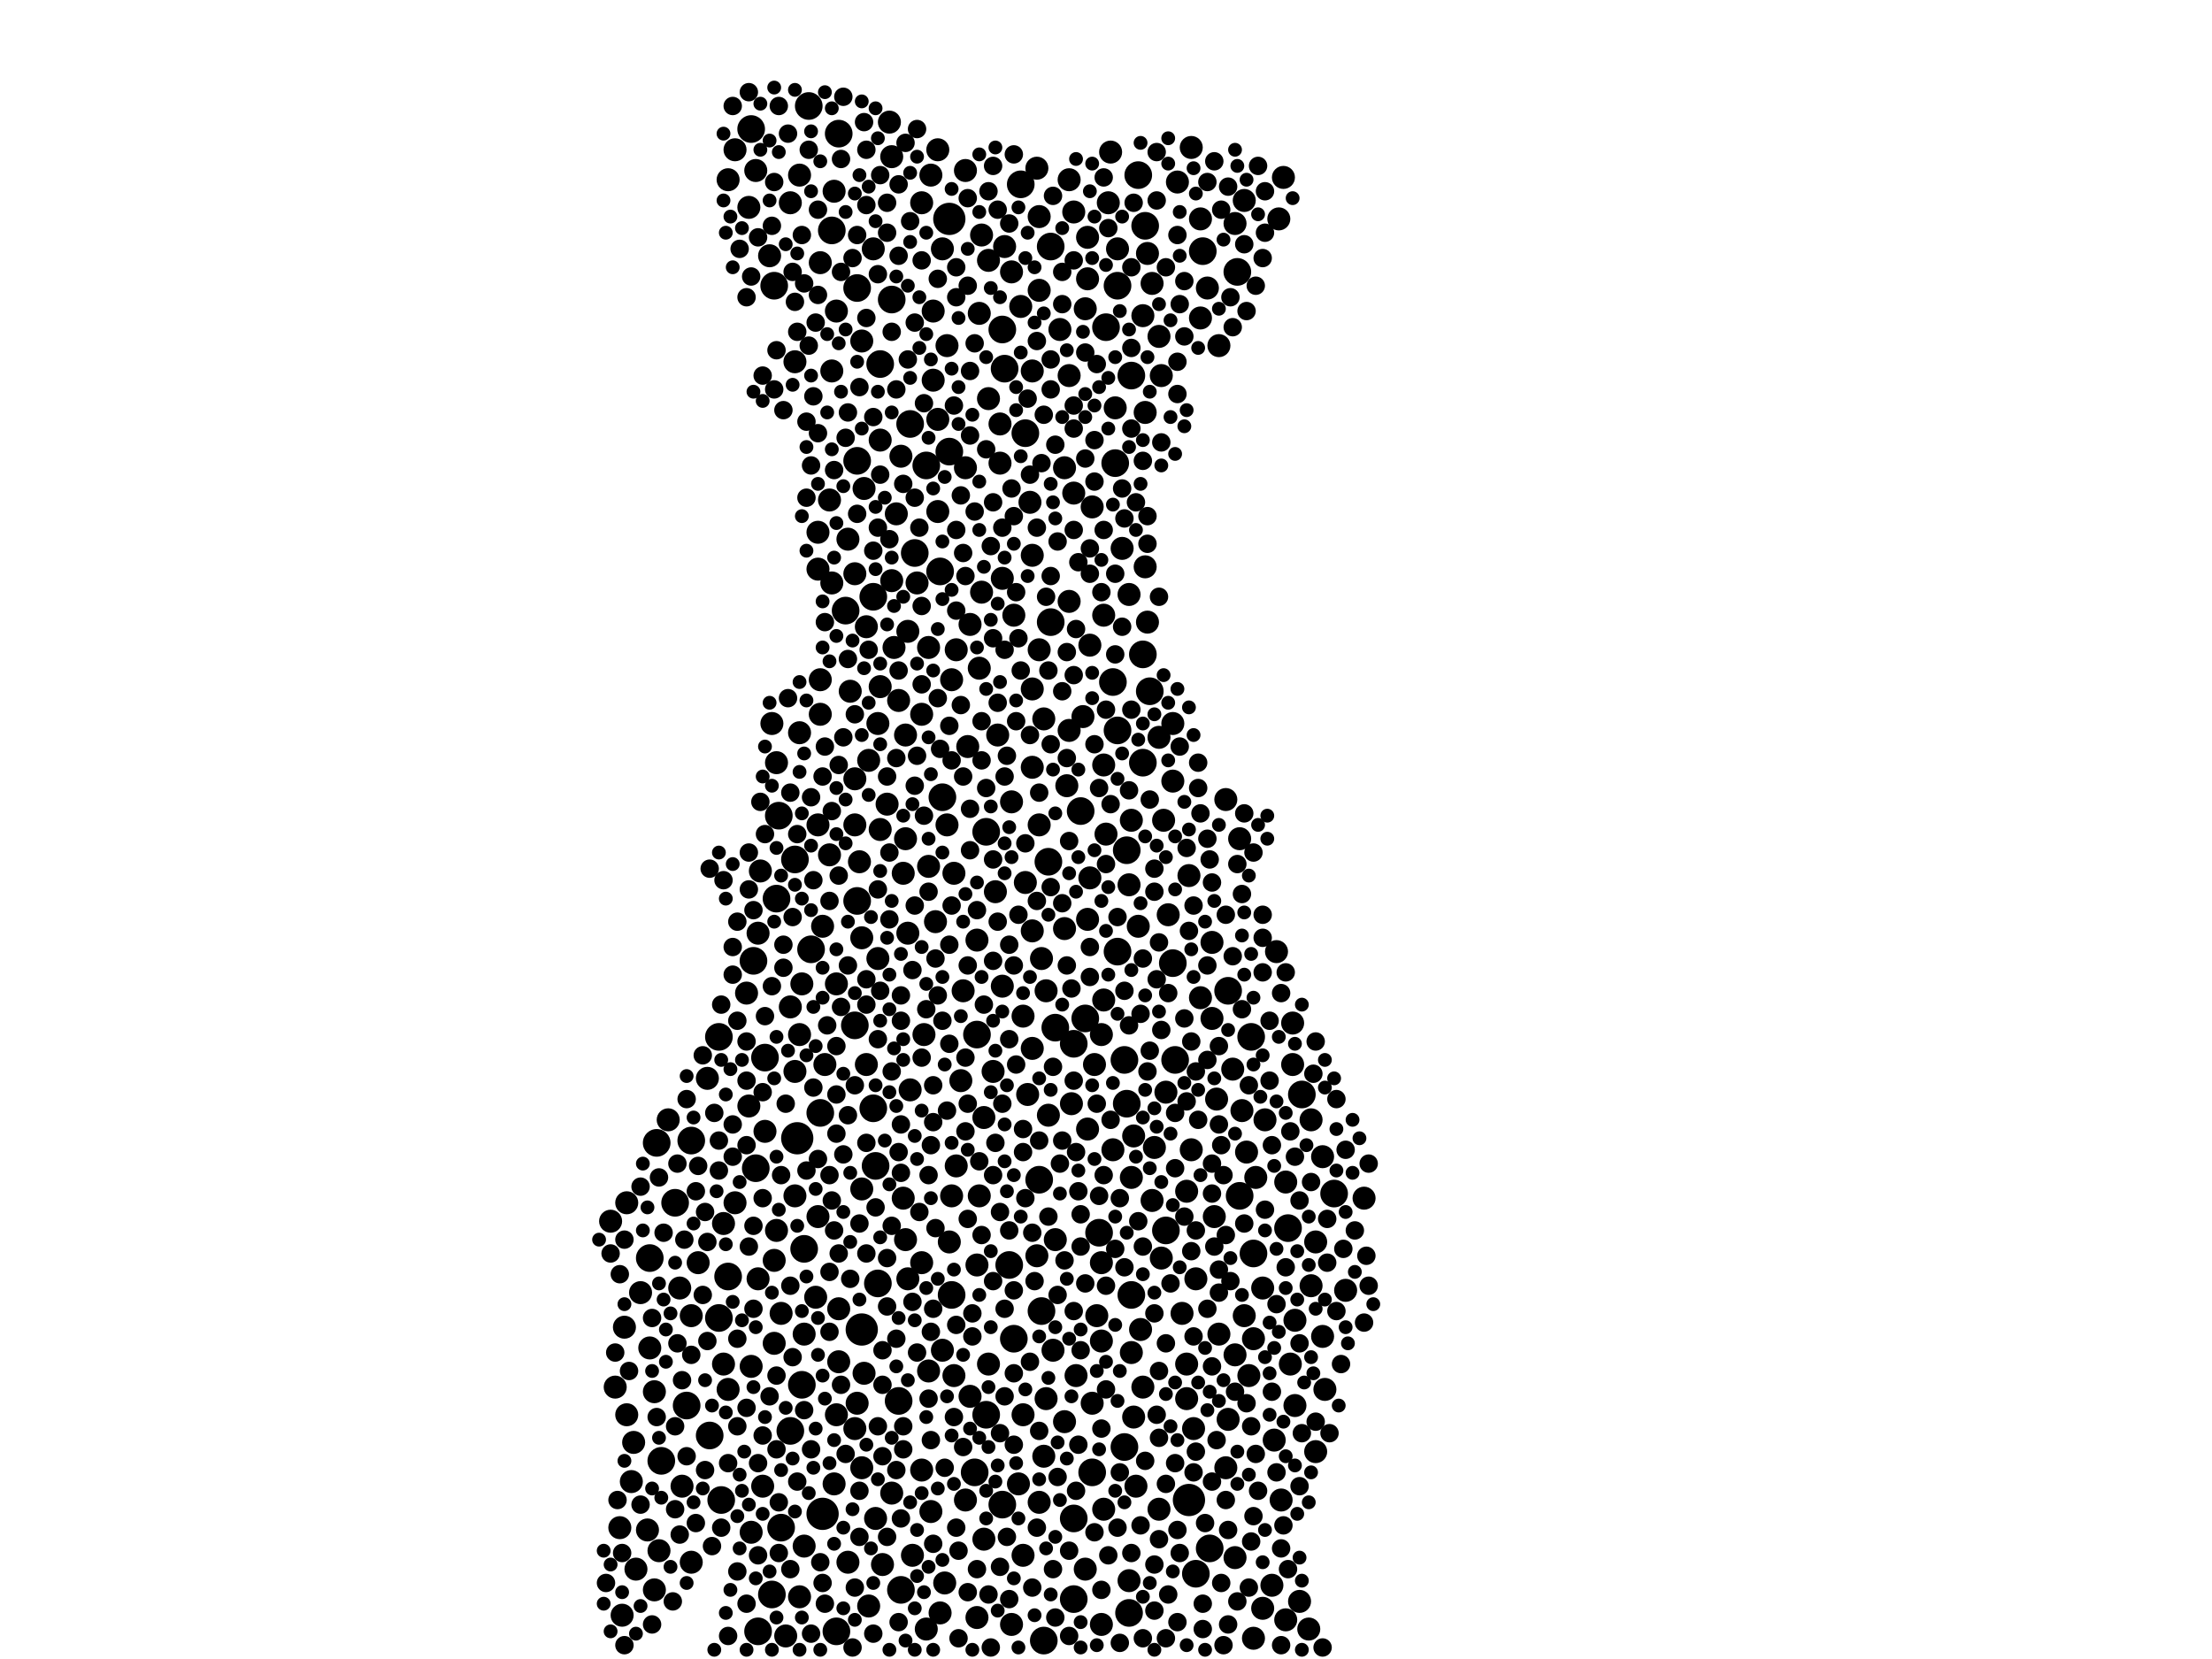 <?xml version="1.0" encoding="utf-8"?>
<svg xmlns="http://www.w3.org/2000/svg"
     xmlns:xlink="http://www.w3.org/1999/xlink" width="1920" height="1440" >

            <defs>
            <style type="text/css"><![CDATA[
circle {stroke: none;}
.c0 {fill: #000000;}
]]></style>
            </defs>
<rect x="0" y="0" width="1920" height="1440" fill="white"/>
<circle cx="1032" cy="1302" r="14" class="c0"/>
<circle cx="748" cy="1154" r="14" class="c0"/>
<circle cx="824" cy="190" r="14" class="c0"/>
<circle cx="714" cy="1314" r="14" class="c0"/>
<circle cx="692" cy="988" r="14" class="c0"/>
<circle cx="826" cy="1124" r="12" class="c0"/>
<circle cx="1050" cy="1344" r="12" class="c0"/>
<circle cx="758" cy="518" r="12" class="c0"/>
<circle cx="824" cy="392" r="12" class="c0"/>
<circle cx="912" cy="214" r="12" class="c0"/>
<circle cx="624" cy="900" r="12" class="c0"/>
<circle cx="672" cy="248" r="12" class="c0"/>
<circle cx="652" cy="112" r="12" class="c0"/>
<circle cx="982" cy="326" r="12" class="c0"/>
<circle cx="764" cy="316" r="12" class="c0"/>
<circle cx="698" cy="1084" r="12" class="c0"/>
<circle cx="702" cy="92" r="12" class="c0"/>
<circle cx="804" cy="404" r="12" class="c0"/>
<circle cx="574" cy="1268" r="12" class="c0"/>
<circle cx="656" cy="1014" r="12" class="c0"/>
<circle cx="1074" cy="236" r="12" class="c0"/>
<circle cx="992" cy="568" r="12" class="c0"/>
<circle cx="976" cy="1256" r="12" class="c0"/>
<circle cx="998" cy="600" r="12" class="c0"/>
<circle cx="906" cy="1424" r="12" class="c0"/>
<circle cx="978" cy="958" r="12" class="c0"/>
<circle cx="670" cy="1384" r="12" class="c0"/>
<circle cx="856" cy="1228" r="12" class="c0"/>
<circle cx="596" cy="1220" r="12" class="c0"/>
<circle cx="876" cy="1098" r="12" class="c0"/>
<circle cx="856" cy="722" r="12" class="c0"/>
<circle cx="816" cy="496" r="12" class="c0"/>
<circle cx="980" cy="1400" r="12" class="c0"/>
<circle cx="910" cy="748" r="12" class="c0"/>
<circle cx="658" cy="1416" r="12" class="c0"/>
<circle cx="870" cy="286" r="12" class="c0"/>
<circle cx="872" cy="320" r="12" class="c0"/>
<circle cx="848" cy="898" r="12" class="c0"/>
<circle cx="968" cy="402" r="12" class="c0"/>
<circle cx="886" cy="160" r="12" class="c0"/>
<circle cx="818" cy="692" r="12" class="c0"/>
<circle cx="726" cy="1416" r="12" class="c0"/>
<circle cx="690" cy="746" r="12" class="c0"/>
<circle cx="624" cy="1144" r="12" class="c0"/>
<circle cx="678" cy="1326" r="12" class="c0"/>
<circle cx="1158" cy="1036" r="12" class="c0"/>
<circle cx="992" cy="662" r="12" class="c0"/>
<circle cx="982" cy="1124" r="12" class="c0"/>
<circle cx="600" cy="990" r="12" class="c0"/>
<circle cx="904" cy="1138" r="12" class="c0"/>
<circle cx="948" cy="1278" r="12" class="c0"/>
<circle cx="790" cy="368" r="12" class="c0"/>
<circle cx="966" cy="592" r="12" class="c0"/>
<circle cx="1044" cy="218" r="12" class="c0"/>
<circle cx="1130" cy="950" r="12" class="c0"/>
<circle cx="1118" cy="1066" r="12" class="c0"/>
<circle cx="676" cy="708" r="12" class="c0"/>
<circle cx="654" cy="834" r="12" class="c0"/>
<circle cx="932" cy="906" r="12" class="c0"/>
<circle cx="970" cy="634" r="12" class="c0"/>
<circle cx="1086" cy="900" r="12" class="c0"/>
<circle cx="704" cy="824" r="12" class="c0"/>
<circle cx="696" cy="1202" r="12" class="c0"/>
<circle cx="744" cy="250" r="12" class="c0"/>
<circle cx="932" cy="1388" r="12" class="c0"/>
<circle cx="760" cy="1012" r="12" class="c0"/>
<circle cx="970" cy="248" r="12" class="c0"/>
<circle cx="564" cy="1092" r="12" class="c0"/>
<circle cx="570" cy="992" r="12" class="c0"/>
<circle cx="1076" cy="1038" r="12" class="c0"/>
<circle cx="942" cy="884" r="12" class="c0"/>
<circle cx="632" cy="1108" r="12" class="c0"/>
<circle cx="870" cy="1306" r="12" class="c0"/>
<circle cx="626" cy="1302" r="12" class="c0"/>
<circle cx="712" cy="966" r="12" class="c0"/>
<circle cx="686" cy="1242" r="12" class="c0"/>
<circle cx="938" cy="704" r="12" class="c0"/>
<circle cx="728" cy="116" r="12" class="c0"/>
<circle cx="780" cy="1216" r="12" class="c0"/>
<circle cx="1066" cy="860" r="12" class="c0"/>
<circle cx="954" cy="1070" r="12" class="c0"/>
<circle cx="978" cy="738" r="12" class="c0"/>
<circle cx="988" cy="152" r="12" class="c0"/>
<circle cx="664" cy="918" r="12" class="c0"/>
<circle cx="912" cy="540" r="12" class="c0"/>
<circle cx="744" cy="782" r="12" class="c0"/>
<circle cx="846" cy="1278" r="12" class="c0"/>
<circle cx="734" cy="530" r="12" class="c0"/>
<circle cx="960" cy="284" r="12" class="c0"/>
<circle cx="722" cy="200" r="12" class="c0"/>
<circle cx="902" cy="1024" r="12" class="c0"/>
<circle cx="1038" cy="1366" r="12" class="c0"/>
<circle cx="586" cy="1044" r="12" class="c0"/>
<circle cx="762" cy="1114" r="12" class="c0"/>
<circle cx="1020" cy="920" r="12" class="c0"/>
<circle cx="916" cy="892" r="12" class="c0"/>
<circle cx="1012" cy="1068" r="12" class="c0"/>
<circle cx="890" cy="376" r="12" class="c0"/>
<circle cx="744" cy="400" r="12" class="c0"/>
<circle cx="674" cy="780" r="12" class="c0"/>
<circle cx="774" cy="260" r="12" class="c0"/>
<circle cx="970" cy="826" r="12" class="c0"/>
<circle cx="932" cy="1318" r="12" class="c0"/>
<circle cx="782" cy="1380" r="12" class="c0"/>
<circle cx="742" cy="890" r="12" class="c0"/>
<circle cx="994" cy="196" r="12" class="c0"/>
<circle cx="616" cy="1246" r="12" class="c0"/>
<circle cx="976" cy="920" r="12" class="c0"/>
<circle cx="880" cy="1162" r="12" class="c0"/>
<circle cx="758" cy="962" r="12" class="c0"/>
<circle cx="794" cy="480" r="12" class="c0"/>
<circle cx="1018" cy="836" r="12" class="c0"/>
<circle cx="1088" cy="1088" r="12" class="c0"/>
<circle cx="788" cy="548" r="10" class="c0"/>
<circle cx="1054" cy="1056" r="10" class="c0"/>
<circle cx="966" cy="998" r="10" class="c0"/>
<circle cx="698" cy="1158" r="10" class="c0"/>
<circle cx="790" cy="946" r="10" class="c0"/>
<circle cx="826" cy="590" r="10" class="c0"/>
<circle cx="964" cy="132" r="10" class="c0"/>
<circle cx="664" cy="982" r="10" class="c0"/>
<circle cx="724" cy="1288" r="10" class="c0"/>
<circle cx="1072" cy="194" r="10" class="c0"/>
<circle cx="1038" cy="1110" r="10" class="c0"/>
<circle cx="878" cy="1410" r="10" class="c0"/>
<circle cx="896" cy="666" r="10" class="c0"/>
<circle cx="820" cy="1374" r="10" class="c0"/>
<circle cx="810" cy="270" r="10" class="c0"/>
<circle cx="1006" cy="292" r="10" class="c0"/>
<circle cx="942" cy="1362" r="10" class="c0"/>
<circle cx="710" cy="716" r="10" class="c0"/>
<circle cx="892" cy="950" r="10" class="c0"/>
<circle cx="742" cy="676" r="10" class="c0"/>
<circle cx="638" cy="130" r="10" class="c0"/>
<circle cx="828" cy="758" r="10" class="c0"/>
<circle cx="848" cy="1404" r="10" class="c0"/>
<circle cx="742" cy="498" r="10" class="c0"/>
<circle cx="672" cy="1094" r="10" class="c0"/>
<circle cx="800" cy="1276" r="10" class="c0"/>
<circle cx="1088" cy="1422" r="10" class="c0"/>
<circle cx="958" cy="664" r="10" class="c0"/>
<circle cx="896" cy="482" r="10" class="c0"/>
<circle cx="748" cy="1274" r="10" class="c0"/>
<circle cx="1000" cy="1042" r="10" class="c0"/>
<circle cx="1072" cy="1176" r="10" class="c0"/>
<circle cx="834" cy="938" r="10" class="c0"/>
<circle cx="668" cy="222" r="10" class="c0"/>
<circle cx="1088" cy="1162" r="10" class="c0"/>
<circle cx="548" cy="1286" r="10" class="c0"/>
<circle cx="1032" cy="760" r="10" class="c0"/>
<circle cx="754" cy="1394" r="10" class="c0"/>
<circle cx="1082" cy="1000" r="10" class="c0"/>
<circle cx="958" cy="1310" r="10" class="c0"/>
<circle cx="572" cy="1346" r="10" class="c0"/>
<circle cx="924" cy="806" r="10" class="c0"/>
<circle cx="650" cy="960" r="10" class="c0"/>
<circle cx="1120" cy="1184" r="10" class="c0"/>
<circle cx="660" cy="756" r="10" class="c0"/>
<circle cx="720" cy="434" r="10" class="c0"/>
<circle cx="806" cy="562" r="10" class="c0"/>
<circle cx="1116" cy="1026" r="10" class="c0"/>
<circle cx="1042" cy="190" r="10" class="c0"/>
<circle cx="638" cy="1044" r="10" class="c0"/>
<circle cx="962" cy="176" r="10" class="c0"/>
<circle cx="900" cy="1090" r="10" class="c0"/>
<circle cx="842" cy="542" r="10" class="c0"/>
<circle cx="814" cy="364" r="10" class="c0"/>
<circle cx="1058" cy="300" r="10" class="c0"/>
<circle cx="726" cy="1228" r="10" class="c0"/>
<circle cx="1106" cy="1250" r="10" class="c0"/>
<circle cx="990" cy="1154" r="10" class="c0"/>
<circle cx="870" cy="502" r="10" class="c0"/>
<circle cx="826" cy="1038" r="10" class="c0"/>
<circle cx="944" cy="206" r="10" class="c0"/>
<circle cx="538" cy="1326" r="10" class="c0"/>
<circle cx="1064" cy="694" r="10" class="c0"/>
<circle cx="1018" cy="628" r="10" class="c0"/>
<circle cx="800" cy="1096" r="10" class="c0"/>
<circle cx="1030" cy="1214" r="10" class="c0"/>
<circle cx="716" cy="924" r="10" class="c0"/>
<circle cx="1136" cy="1414" r="10" class="c0"/>
<circle cx="766" cy="1358" r="10" class="c0"/>
<circle cx="686" cy="176" r="10" class="c0"/>
<circle cx="1030" cy="1184" r="10" class="c0"/>
<circle cx="722" cy="322" r="10" class="c0"/>
<circle cx="932" cy="428" r="10" class="c0"/>
<circle cx="944" cy="980" r="10" class="c0"/>
<circle cx="726" cy="270" r="10" class="c0"/>
<circle cx="868" cy="402" r="10" class="c0"/>
<circle cx="736" cy="1356" r="10" class="c0"/>
<circle cx="728" cy="1182" r="10" class="c0"/>
<circle cx="830" cy="1012" r="10" class="c0"/>
<circle cx="784" cy="758" r="10" class="c0"/>
<circle cx="934" cy="1194" r="10" class="c0"/>
<circle cx="1018" cy="678" r="10" class="c0"/>
<circle cx="800" cy="620" r="10" class="c0"/>
<circle cx="544" cy="1044" r="10" class="c0"/>
<circle cx="956" cy="1096" r="10" class="c0"/>
<circle cx="1030" cy="1034" r="10" class="c0"/>
<circle cx="786" cy="1076" r="10" class="c0"/>
<circle cx="658" cy="1110" r="10" class="c0"/>
<circle cx="1142" cy="1078" r="10" class="c0"/>
<circle cx="1034" cy="128" r="10" class="c0"/>
<circle cx="800" cy="176" r="10" class="c0"/>
<circle cx="866" cy="638" r="10" class="c0"/>
<circle cx="788" cy="1110" r="10" class="c0"/>
<circle cx="952" cy="1142" r="10" class="c0"/>
<circle cx="974" cy="476" r="10" class="c0"/>
<circle cx="1026" cy="1140" r="10" class="c0"/>
<circle cx="694" cy="636" r="10" class="c0"/>
<circle cx="944" cy="242" r="10" class="c0"/>
<circle cx="762" cy="832" r="10" class="c0"/>
<circle cx="606" cy="1096" r="10" class="c0"/>
<circle cx="992" cy="274" r="10" class="c0"/>
<circle cx="1150" cy="1206" r="10" class="c0"/>
<circle cx="690" cy="314" r="10" class="c0"/>
<circle cx="924" cy="406" r="10" class="c0"/>
<circle cx="614" cy="936" r="10" class="c0"/>
<circle cx="1148" cy="1160" r="10" class="c0"/>
<circle cx="778" cy="446" r="10" class="c0"/>
<circle cx="562" cy="1328" r="10" class="c0"/>
<circle cx="928" cy="156" r="10" class="c0"/>
<circle cx="1104" cy="1376" r="10" class="c0"/>
<circle cx="928" cy="634" r="10" class="c0"/>
<circle cx="1098" cy="972" r="10" class="c0"/>
<circle cx="1084" cy="1194" r="10" class="c0"/>
<circle cx="816" cy="1400" r="10" class="c0"/>
<circle cx="580" cy="972" r="10" class="c0"/>
<circle cx="656" cy="148" r="10" class="c0"/>
<circle cx="982" cy="1022" r="10" class="c0"/>
<circle cx="724" cy="166" r="10" class="c0"/>
<circle cx="678" cy="1140" r="10" class="c0"/>
<circle cx="894" cy="436" r="10" class="c0"/>
<circle cx="1080" cy="1142" r="10" class="c0"/>
<circle cx="950" cy="924" r="10" class="c0"/>
<circle cx="1184" cy="1040" r="10" class="c0"/>
<circle cx="916" cy="1076" r="10" class="c0"/>
<circle cx="944" cy="798" r="10" class="c0"/>
<circle cx="958" cy="868" r="10" class="c0"/>
<circle cx="840" cy="648" r="10" class="c0"/>
<circle cx="712" cy="620" r="10" class="c0"/>
<circle cx="1034" cy="998" r="10" class="c0"/>
<circle cx="814" cy="444" r="10" class="c0"/>
<circle cx="904" cy="832" r="10" class="c0"/>
<circle cx="710" cy="462" r="10" class="c0"/>
<circle cx="942" cy="268" r="10" class="c0"/>
<circle cx="902" cy="188" r="10" class="c0"/>
<circle cx="996" cy="540" r="10" class="c0"/>
<circle cx="920" cy="286" r="10" class="c0"/>
<circle cx="780" cy="608" r="10" class="c0"/>
<circle cx="530" cy="1060" r="10" class="c0"/>
<circle cx="822" cy="300" r="10" class="c0"/>
<circle cx="986" cy="1290" r="10" class="c0"/>
<circle cx="1138" cy="972" r="10" class="c0"/>
<circle cx="556" cy="1122" r="10" class="c0"/>
<circle cx="568" cy="1208" r="10" class="c0"/>
<circle cx="1078" cy="964" r="10" class="c0"/>
<circle cx="600" cy="1356" r="10" class="c0"/>
<circle cx="850" cy="1038" r="10" class="c0"/>
<circle cx="784" cy="1040" r="10" class="c0"/>
<circle cx="926" cy="682" r="10" class="c0"/>
<circle cx="564" cy="1170" r="10" class="c0"/>
<circle cx="808" cy="1312" r="10" class="c0"/>
<circle cx="742" cy="716" r="10" class="c0"/>
<circle cx="984" cy="986" r="10" class="c0"/>
<circle cx="900" cy="146" r="10" class="c0"/>
<circle cx="830" cy="564" r="10" class="c0"/>
<circle cx="1168" cy="1120" r="10" class="c0"/>
<circle cx="754" cy="660" r="10" class="c0"/>
<circle cx="764" cy="596" r="10" class="c0"/>
<circle cx="1142" cy="1260" r="10" class="c0"/>
<circle cx="1112" cy="1302" r="10" class="c0"/>
<circle cx="910" cy="968" r="10" class="c0"/>
<circle cx="1070" cy="928" r="10" class="c0"/>
<circle cx="1036" cy="1240" r="10" class="c0"/>
<circle cx="868" cy="368" r="10" class="c0"/>
<circle cx="1052" cy="818" r="10" class="c0"/>
<circle cx="838" cy="148" r="10" class="c0"/>
<circle cx="1108" cy="826" r="10" class="c0"/>
<circle cx="772" cy="106" r="10" class="c0"/>
<circle cx="720" cy="742" r="10" class="c0"/>
<circle cx="946" cy="762" r="10" class="c0"/>
<circle cx="1002" cy="996" r="10" class="c0"/>
<circle cx="858" cy="1184" r="10" class="c0"/>
<circle cx="710" cy="494" r="10" class="c0"/>
<circle cx="902" cy="1304" r="10" class="c0"/>
<circle cx="690" cy="930" r="10" class="c0"/>
<circle cx="690" cy="1038" r="10" class="c0"/>
<circle cx="984" cy="1230" r="10" class="c0"/>
<circle cx="1138" cy="1116" r="10" class="c0"/>
<circle cx="1010" cy="712" r="10" class="c0"/>
<circle cx="924" cy="1234" r="10" class="c0"/>
<circle cx="804" cy="1414" r="10" class="c0"/>
<circle cx="652" cy="1186" r="10" class="c0"/>
<circle cx="956" cy="1164" r="10" class="c0"/>
<circle cx="770" cy="698" r="10" class="c0"/>
<circle cx="1090" cy="1022" r="10" class="c0"/>
<circle cx="682" cy="1420" r="10" class="c0"/>
<circle cx="848" cy="816" r="10" class="c0"/>
<circle cx="836" cy="860" r="10" class="c0"/>
<circle cx="774" cy="136" r="10" class="c0"/>
<circle cx="708" cy="1126" r="10" class="c0"/>
<circle cx="818" cy="1172" r="10" class="c0"/>
<circle cx="914" cy="1172" r="10" class="c0"/>
<circle cx="806" cy="1190" r="10" class="c0"/>
<circle cx="1006" cy="640" r="10" class="c0"/>
<circle cx="696" cy="854" r="10" class="c0"/>
<circle cx="748" cy="296" r="10" class="c0"/>
<circle cx="1124" cy="1146" r="10" class="c0"/>
<circle cx="752" cy="924" r="10" class="c0"/>
<circle cx="650" cy="180" r="10" class="c0"/>
<circle cx="982" cy="712" r="10" class="c0"/>
<circle cx="940" cy="622" r="10" class="c0"/>
<circle cx="744" cy="1218" r="10" class="c0"/>
<circle cx="896" cy="808" r="10" class="c0"/>
<circle cx="750" cy="424" r="10" class="c0"/>
<circle cx="774" cy="1296" r="10" class="c0"/>
<circle cx="542" cy="1152" r="10" class="c0"/>
<circle cx="838" cy="1302" r="10" class="c0"/>
<circle cx="864" cy="774" r="10" class="c0"/>
<circle cx="842" cy="1212" r="10" class="c0"/>
<circle cx="1014" cy="794" r="10" class="c0"/>
<circle cx="710" cy="1056" r="10" class="c0"/>
<circle cx="694" cy="898" r="10" class="c0"/>
<circle cx="822" cy="716" r="10" class="c0"/>
<circle cx="1000" cy="246" r="10" class="c0"/>
<circle cx="662" cy="1290" r="10" class="c0"/>
<circle cx="870" cy="856" r="10" class="c0"/>
<circle cx="1122" cy="888" r="10" class="c0"/>
<circle cx="712" cy="228" r="10" class="c0"/>
<circle cx="552" cy="1362" r="10" class="c0"/>
<circle cx="932" cy="184" r="10" class="c0"/>
<circle cx="1128" cy="1390" r="10" class="c0"/>
<circle cx="1042" cy="866" r="10" class="c0"/>
<circle cx="736" cy="468" r="10" class="c0"/>
<circle cx="906" cy="624" r="10" class="c0"/>
<circle cx="958" cy="534" r="10" class="c0"/>
<circle cx="824" cy="1078" r="10" class="c0"/>
<circle cx="1042" cy="276" r="10" class="c0"/>
<circle cx="960" cy="724" r="10" class="c0"/>
<circle cx="714" cy="804" r="10" class="c0"/>
<circle cx="992" cy="1204" r="10" class="c0"/>
<circle cx="808" cy="152" r="10" class="c0"/>
<circle cx="752" cy="544" r="10" class="c0"/>
<circle cx="890" cy="766" r="10" class="c0"/>
<circle cx="854" cy="1336" r="10" class="c0"/>
<circle cx="852" cy="514" r="10" class="c0"/>
<circle cx="946" cy="560" r="10" class="c0"/>
<circle cx="888" cy="1228" r="10" class="c0"/>
<circle cx="670" cy="628" r="10" class="c0"/>
<circle cx="996" cy="220" r="10" class="c0"/>
<circle cx="806" cy="752" r="10" class="c0"/>
<circle cx="698" cy="1342" r="10" class="c0"/>
<circle cx="902" cy="252" r="10" class="c0"/>
<circle cx="592" cy="1290" r="10" class="c0"/>
<circle cx="652" cy="1330" r="10" class="c0"/>
<circle cx="802" cy="898" r="10" class="c0"/>
<circle cx="982" cy="1174" r="10" class="c0"/>
<circle cx="674" cy="1068" r="10" class="c0"/>
<circle cx="1096" cy="1396" r="10" class="c0"/>
<circle cx="674" cy="662" r="10" class="c0"/>
<circle cx="1124" cy="1220" r="10" class="c0"/>
<circle cx="1080" cy="174" r="10" class="c0"/>
<circle cx="896" cy="598" r="10" class="c0"/>
<circle cx="712" cy="590" r="10" class="c0"/>
<circle cx="694" cy="152" r="10" class="c0"/>
<circle cx="694" cy="1386" r="10" class="c0"/>
<circle cx="930" cy="958" r="10" class="c0"/>
<circle cx="726" cy="854" r="10" class="c0"/>
<circle cx="956" cy="898" r="10" class="c0"/>
<circle cx="782" cy="396" r="10" class="c0"/>
<circle cx="1114" cy="154" r="10" class="c0"/>
<circle cx="628" cy="1184" r="10" class="c0"/>
<circle cx="810" cy="330" r="10" class="c0"/>
<circle cx="1110" cy="190" r="10" class="c0"/>
<circle cx="872" cy="214" r="10" class="c0"/>
<circle cx="1048" cy="250" r="10" class="c0"/>
<circle cx="896" cy="322" r="10" class="c0"/>
<circle cx="886" cy="266" r="10" class="c0"/>
<circle cx="658" cy="810" r="10" class="c0"/>
<circle cx="1064" cy="1274" r="10" class="c0"/>
<circle cx="1058" cy="1158" r="10" class="c0"/>
<circle cx="902" cy="564" r="10" class="c0"/>
<circle cx="550" cy="1252" r="10" class="c0"/>
<circle cx="888" cy="882" r="10" class="c0"/>
<circle cx="796" cy="506" r="10" class="c0"/>
<circle cx="850" cy="272" r="10" class="c0"/>
<circle cx="540" cy="1402" r="10" class="c0"/>
<circle cx="908" cy="860" r="10" class="c0"/>
<circle cx="928" cy="326" r="10" class="c0"/>
<circle cx="648" cy="862" r="10" class="c0"/>
<circle cx="1008" cy="326" r="10" class="c0"/>
<circle cx="828" cy="1194" r="10" class="c0"/>
<circle cx="544" cy="1228" r="10" class="c0"/>
<circle cx="1056" cy="954" r="10" class="c0"/>
<circle cx="956" cy="1410" r="10" class="c0"/>
<circle cx="774" cy="504" r="10" class="c0"/>
<circle cx="764" cy="382" r="10" class="c0"/>
<circle cx="1012" cy="948" r="10" class="c0"/>
<circle cx="908" cy="1214" r="10" class="c0"/>
<circle cx="838" cy="406" r="10" class="c0"/>
<circle cx="748" cy="1032" r="10" class="c0"/>
<circle cx="1148" cy="1004" r="10" class="c0"/>
<circle cx="948" cy="440" r="10" class="c0"/>
<circle cx="888" cy="1350" r="10" class="c0"/>
<circle cx="748" cy="814" r="10" class="c0"/>
<circle cx="600" cy="1142" r="10" class="c0"/>
<circle cx="862" cy="930" r="10" class="c0"/>
<circle cx="590" cy="1118" r="10" class="c0"/>
<circle cx="994" cy="358" r="10" class="c0"/>
<circle cx="762" cy="628" r="10" class="c0"/>
<circle cx="814" cy="130" r="10" class="c0"/>
<circle cx="850" cy="580" r="10" class="c0"/>
<circle cx="848" cy="1098" r="10" class="c0"/>
<circle cx="994" cy="492" r="10" class="c0"/>
<circle cx="786" cy="728" r="10" class="c0"/>
<circle cx="1066" cy="1232" r="10" class="c0"/>
<circle cx="858" cy="346" r="10" class="c0"/>
<circle cx="1116" cy="1406" r="10" class="c0"/>
<circle cx="1072" cy="1352" r="10" class="c0"/>
<circle cx="878" cy="236" r="10" class="c0"/>
<circle cx="764" cy="720" r="10" class="c0"/>
<circle cx="792" cy="1350" r="10" class="c0"/>
<circle cx="1008" cy="1092" r="10" class="c0"/>
<circle cx="738" cy="600" r="10" class="c0"/>
<circle cx="722" cy="506" r="10" class="c0"/>
<circle cx="980" cy="516" r="10" class="c0"/>
<circle cx="878" cy="696" r="10" class="c0"/>
<circle cx="980" cy="768" r="10" class="c0"/>
<circle cx="968" cy="354" r="10" class="c0"/>
<circle cx="1006" cy="1310" r="10" class="c0"/>
<circle cx="568" cy="1380" r="10" class="c0"/>
<circle cx="742" cy="1240" r="10" class="c0"/>
<circle cx="1052" cy="884" r="10" class="c0"/>
<circle cx="884" cy="1288" r="10" class="c0"/>
<circle cx="858" cy="226" r="10" class="c0"/>
<circle cx="746" cy="748" r="10" class="c0"/>
<circle cx="854" cy="970" r="10" class="c0"/>
<circle cx="632" cy="1206" r="10" class="c0"/>
<circle cx="776" cy="562" r="10" class="c0"/>
<circle cx="750" cy="1192" r="10" class="c0"/>
<circle cx="896" cy="910" r="10" class="c0"/>
<circle cx="758" cy="216" r="10" class="c0"/>
<circle cx="812" cy="800" r="10" class="c0"/>
<circle cx="948" cy="1218" r="10" class="c0"/>
<circle cx="1022" cy="158" r="10" class="c0"/>
<circle cx="902" cy="716" r="10" class="c0"/>
<circle cx="1076" cy="728" r="10" class="c0"/>
<circle cx="728" cy="1136" r="10" class="c0"/>
<circle cx="760" cy="1318" r="10" class="c0"/>
<circle cx="988" cy="804" r="10" class="c0"/>
<circle cx="970" cy="216" r="10" class="c0"/>
<circle cx="906" cy="1264" r="10" class="c0"/>
<circle cx="1096" cy="1118" r="10" class="c0"/>
<circle cx="928" cy="522" r="10" class="c0"/>
<circle cx="852" cy="204" r="10" class="c0"/>
<circle cx="786" cy="638" r="10" class="c0"/>
<circle cx="980" cy="1372" r="10" class="c0"/>
<circle cx="880" cy="534" r="10" class="c0"/>
<circle cx="672" cy="1166" r="10" class="c0"/>
<circle cx="686" cy="874" r="10" class="c0"/>
<circle cx="818" cy="216" r="10" class="c0"/>
<circle cx="632" cy="156" r="10" class="c0"/>
<circle cx="788" cy="810" r="10" class="c0"/>
<circle cx="628" cy="1062" r="10" class="c0"/>
<circle cx="1122" cy="924" r="10" class="c0"/>
<circle cx="534" cy="1204" r="10" class="c0"/>
<circle cx="652" cy="240" r="8" class="c0"/>
<circle cx="1080" cy="212" r="8" class="c0"/>
<circle cx="1002" cy="774" r="8" class="c0"/>
<circle cx="710" cy="182" r="8" class="c0"/>
<circle cx="782" cy="864" r="8" class="c0"/>
<circle cx="946" cy="848" r="8" class="c0"/>
<circle cx="956" cy="514" r="8" class="c0"/>
<circle cx="846" cy="298" r="8" class="c0"/>
<circle cx="1022" cy="314" r="8" class="c0"/>
<circle cx="1042" cy="706" r="8" class="c0"/>
<circle cx="830" cy="460" r="8" class="c0"/>
<circle cx="870" cy="458" r="8" class="c0"/>
<circle cx="772" cy="740" r="8" class="c0"/>
<circle cx="782" cy="886" r="8" class="c0"/>
<circle cx="830" cy="1150" r="8" class="c0"/>
<circle cx="938" cy="1054" r="8" class="c0"/>
<circle cx="918" cy="470" r="8" class="c0"/>
<circle cx="1078" cy="776" r="8" class="c0"/>
<circle cx="688" cy="796" r="8" class="c0"/>
<circle cx="872" cy="564" r="8" class="c0"/>
<circle cx="654" cy="790" r="8" class="c0"/>
<circle cx="1064" cy="794" r="8" class="c0"/>
<circle cx="1022" cy="1408" r="8" class="c0"/>
<circle cx="698" cy="1224" r="8" class="c0"/>
<circle cx="1014" cy="1384" r="8" class="c0"/>
<circle cx="658" cy="206" r="8" class="c0"/>
<circle cx="546" cy="1190" r="8" class="c0"/>
<circle cx="640" cy="1364" r="8" class="c0"/>
<circle cx="912" cy="338" r="8" class="c0"/>
<circle cx="752" cy="1088" r="8" class="c0"/>
<circle cx="624" cy="1016" r="8" class="c0"/>
<circle cx="1092" cy="1294" r="8" class="c0"/>
<circle cx="854" cy="872" r="8" class="c0"/>
<circle cx="926" cy="658" r="8" class="c0"/>
<circle cx="862" cy="554" r="8" class="c0"/>
<circle cx="1028" cy="1056" r="8" class="c0"/>
<circle cx="658" cy="1350" r="8" class="c0"/>
<circle cx="800" cy="594" r="8" class="c0"/>
<circle cx="566" cy="1144" r="8" class="c0"/>
<circle cx="892" cy="346" r="8" class="c0"/>
<circle cx="1128" cy="1290" r="8" class="c0"/>
<circle cx="916" cy="1404" r="8" class="c0"/>
<circle cx="790" cy="192" r="8" class="c0"/>
<circle cx="1006" cy="1336" r="8" class="c0"/>
<circle cx="946" cy="476" r="8" class="c0"/>
<circle cx="1030" cy="736" r="8" class="c0"/>
<circle cx="870" cy="958" r="8" class="c0"/>
<circle cx="788" cy="312" r="8" class="c0"/>
<circle cx="866" cy="182" r="8" class="c0"/>
<circle cx="664" cy="882" r="8" class="c0"/>
<circle cx="586" cy="1238" r="8" class="c0"/>
<circle cx="770" cy="176" r="8" class="c0"/>
<circle cx="842" cy="738" r="8" class="c0"/>
<circle cx="588" cy="1010" r="8" class="c0"/>
<circle cx="992" cy="1422" r="8" class="c0"/>
<circle cx="840" cy="838" r="8" class="c0"/>
<circle cx="692" cy="1286" r="8" class="c0"/>
<circle cx="942" cy="1114" r="8" class="c0"/>
<circle cx="716" cy="648" r="8" class="c0"/>
<circle cx="658" cy="1270" r="8" class="c0"/>
<circle cx="950" cy="382" r="8" class="c0"/>
<circle cx="812" cy="1066" r="8" class="c0"/>
<circle cx="1048" cy="728" r="8" class="c0"/>
<circle cx="764" cy="152" r="8" class="c0"/>
<circle cx="1020" cy="1014" r="8" class="c0"/>
<circle cx="996" cy="930" r="8" class="c0"/>
<circle cx="914" cy="926" r="8" class="c0"/>
<circle cx="720" cy="1104" r="8" class="c0"/>
<circle cx="900" cy="458" r="8" class="c0"/>
<circle cx="864" cy="992" r="8" class="c0"/>
<circle cx="1096" cy="844" r="8" class="c0"/>
<circle cx="782" cy="976" r="8" class="c0"/>
<circle cx="900" cy="1326" r="8" class="c0"/>
<circle cx="1038" cy="930" r="8" class="c0"/>
<circle cx="858" cy="1384" r="8" class="c0"/>
<circle cx="774" cy="288" r="8" class="c0"/>
<circle cx="780" cy="1408" r="8" class="c0"/>
<circle cx="752" cy="130" r="8" class="c0"/>
<circle cx="868" cy="1244" r="8" class="c0"/>
<circle cx="1068" cy="258" r="8" class="c0"/>
<circle cx="976" cy="450" r="8" class="c0"/>
<circle cx="726" cy="950" r="8" class="c0"/>
<circle cx="624" cy="990" r="8" class="c0"/>
<circle cx="1112" cy="1428" r="8" class="c0"/>
<circle cx="780" cy="1000" r="8" class="c0"/>
<circle cx="782" cy="1018" r="8" class="c0"/>
<circle cx="990" cy="880" r="8" class="c0"/>
<circle cx="784" cy="1238" r="8" class="c0"/>
<circle cx="722" cy="704" r="8" class="c0"/>
<circle cx="676" cy="92" r="8" class="c0"/>
<circle cx="746" cy="1334" r="8" class="c0"/>
<circle cx="1048" cy="1136" r="8" class="c0"/>
<circle cx="876" cy="902" r="8" class="c0"/>
<circle cx="1060" cy="182" r="8" class="c0"/>
<circle cx="604" cy="1322" r="8" class="c0"/>
<circle cx="1084" cy="1378" r="8" class="c0"/>
<circle cx="596" cy="954" r="8" class="c0"/>
<circle cx="970" cy="796" r="8" class="c0"/>
<circle cx="526" cy="1374" r="8" class="c0"/>
<circle cx="556" cy="1306" r="8" class="c0"/>
<circle cx="1002" cy="754" r="8" class="c0"/>
<circle cx="1188" cy="1116" r="8" class="c0"/>
<circle cx="1066" cy="1328" r="8" class="c0"/>
<circle cx="710" cy="376" r="8" class="c0"/>
<circle cx="714" cy="1374" r="8" class="c0"/>
<circle cx="1022" cy="1328" r="8" class="c0"/>
<circle cx="730" cy="1202" r="8" class="c0"/>
<circle cx="842" cy="378" r="8" class="c0"/>
<circle cx="648" cy="1392" r="8" class="c0"/>
<circle cx="814" cy="864" r="8" class="c0"/>
<circle cx="778" cy="1276" r="8" class="c0"/>
<circle cx="1048" cy="158" r="8" class="c0"/>
<circle cx="648" cy="938" r="8" class="c0"/>
<circle cx="596" cy="1264" r="8" class="c0"/>
<circle cx="1074" cy="1390" r="8" class="c0"/>
<circle cx="856" cy="684" r="8" class="c0"/>
<circle cx="860" cy="474" r="8" class="c0"/>
<circle cx="592" cy="1198" r="8" class="c0"/>
<circle cx="1008" cy="384" r="8" class="c0"/>
<circle cx="888" cy="980" r="8" class="c0"/>
<circle cx="1028" cy="244" r="8" class="c0"/>
<circle cx="974" cy="424" r="8" class="c0"/>
<circle cx="650" cy="1082" r="8" class="c0"/>
<circle cx="1120" cy="982" r="8" class="c0"/>
<circle cx="976" cy="860" r="8" class="c0"/>
<circle cx="958" cy="1020" r="8" class="c0"/>
<circle cx="648" cy="1222" r="8" class="c0"/>
<circle cx="732" cy="1002" r="8" class="c0"/>
<circle cx="968" cy="1084" r="8" class="c0"/>
<circle cx="1102" cy="938" r="8" class="c0"/>
<circle cx="800" cy="226" r="8" class="c0"/>
<circle cx="906" cy="360" r="8" class="c0"/>
<circle cx="704" cy="1258" r="8" class="c0"/>
<circle cx="878" cy="424" r="8" class="c0"/>
<circle cx="904" cy="402" r="8" class="c0"/>
<circle cx="932" cy="1138" r="8" class="c0"/>
<circle cx="1086" cy="1338" r="8" class="c0"/>
<circle cx="862" cy="1020" r="8" class="c0"/>
<circle cx="810" cy="1136" r="8" class="c0"/>
<circle cx="852" cy="1072" r="8" class="c0"/>
<circle cx="814" cy="242" r="8" class="c0"/>
<circle cx="684" cy="116" r="8" class="c0"/>
<circle cx="636" cy="1004" r="8" class="c0"/>
<circle cx="818" cy="886" r="8" class="c0"/>
<circle cx="976" cy="1100" r="8" class="c0"/>
<circle cx="566" cy="1410" r="8" class="c0"/>
<circle cx="808" cy="1250" r="8" class="c0"/>
<circle cx="988" cy="1060" r="8" class="c0"/>
<circle cx="800" cy="526" r="8" class="c0"/>
<circle cx="840" cy="248" r="8" class="c0"/>
<circle cx="796" cy="1174" r="8" class="c0"/>
<circle cx="1056" cy="1250" r="8" class="c0"/>
<circle cx="1054" cy="1082" r="8" class="c0"/>
<circle cx="850" cy="1008" r="8" class="c0"/>
<circle cx="1006" cy="1190" r="8" class="c0"/>
<circle cx="770" cy="1134" r="8" class="c0"/>
<circle cx="950" cy="418" r="8" class="c0"/>
<circle cx="1004" cy="850" r="8" class="c0"/>
<circle cx="648" cy="994" r="8" class="c0"/>
<circle cx="1004" cy="132" r="8" class="c0"/>
<circle cx="1022" cy="204" r="8" class="c0"/>
<circle cx="1070" cy="284" r="8" class="c0"/>
<circle cx="680" cy="356" r="8" class="c0"/>
<circle cx="946" cy="498" r="8" class="c0"/>
<circle cx="594" cy="1076" r="8" class="c0"/>
<circle cx="810" cy="1340" r="8" class="c0"/>
<circle cx="1096" cy="794" r="8" class="c0"/>
<circle cx="636" cy="92" r="8" class="c0"/>
<circle cx="1088" cy="1316" r="8" class="c0"/>
<circle cx="880" cy="1192" r="8" class="c0"/>
<circle cx="812" cy="832" r="8" class="c0"/>
<circle cx="720" cy="1020" r="8" class="c0"/>
<circle cx="936" cy="488" r="8" class="c0"/>
<circle cx="798" cy="458" r="8" class="c0"/>
<circle cx="950" cy="1330" r="8" class="c0"/>
<circle cx="758" cy="478" r="8" class="c0"/>
<circle cx="890" cy="732" r="8" class="c0"/>
<circle cx="836" cy="674" r="8" class="c0"/>
<circle cx="842" cy="322" r="8" class="c0"/>
<circle cx="632" cy="1420" r="8" class="c0"/>
<circle cx="916" cy="386" r="8" class="c0"/>
<circle cx="706" cy="764" r="8" class="c0"/>
<circle cx="1038" cy="1068" r="8" class="c0"/>
<circle cx="972" cy="1426" r="8" class="c0"/>
<circle cx="902" cy="688" r="8" class="c0"/>
<circle cx="1036" cy="1160" r="8" class="c0"/>
<circle cx="956" cy="1240" r="8" class="c0"/>
<circle cx="752" cy="178" r="8" class="c0"/>
<circle cx="1176" cy="1068" r="8" class="c0"/>
<circle cx="762" cy="458" r="8" class="c0"/>
<circle cx="794" cy="786" r="8" class="c0"/>
<circle cx="982" cy="1348" r="8" class="c0"/>
<circle cx="654" cy="1136" r="8" class="c0"/>
<circle cx="778" cy="658" r="8" class="c0"/>
<circle cx="688" cy="236" r="8" class="c0"/>
<circle cx="736" cy="358" r="8" class="c0"/>
<circle cx="686" cy="688" r="8" class="c0"/>
<circle cx="872" cy="674" r="8" class="c0"/>
<circle cx="664" cy="724" r="8" class="c0"/>
<circle cx="912" cy="500" r="8" class="c0"/>
<circle cx="736" cy="572" r="8" class="c0"/>
<circle cx="1058" cy="1102" r="8" class="c0"/>
<circle cx="876" cy="194" r="8" class="c0"/>
<circle cx="956" cy="1380" r="8" class="c0"/>
<circle cx="1014" cy="862" r="8" class="c0"/>
<circle cx="796" cy="656" r="8" class="c0"/>
<circle cx="1062" cy="1020" r="8" class="c0"/>
<circle cx="982" cy="616" r="8" class="c0"/>
<circle cx="728" cy="664" r="8" class="c0"/>
<circle cx="662" cy="1246" r="8" class="c0"/>
<circle cx="1078" cy="876" r="8" class="c0"/>
<circle cx="672" cy="158" r="8" class="c0"/>
<circle cx="876" cy="1068" r="8" class="c0"/>
<circle cx="700" cy="432" r="8" class="c0"/>
<circle cx="618" cy="1342" r="8" class="c0"/>
<circle cx="746" cy="1062" r="8" class="c0"/>
<circle cx="830" cy="1326" r="8" class="c0"/>
<circle cx="1082" cy="270" r="8" class="c0"/>
<circle cx="706" cy="344" r="8" class="c0"/>
<circle cx="982" cy="302" r="8" class="c0"/>
<circle cx="606" cy="1012" r="8" class="c0"/>
<circle cx="922" cy="784" r="8" class="c0"/>
<circle cx="702" cy="130" r="8" class="c0"/>
<circle cx="726" cy="984" r="8" class="c0"/>
<circle cx="960" cy="1206" r="8" class="c0"/>
<circle cx="686" cy="1116" r="8" class="c0"/>
<circle cx="604" cy="1034" r="8" class="c0"/>
<circle cx="964" cy="698" r="8" class="c0"/>
<circle cx="774" cy="930" r="8" class="c0"/>
<circle cx="1008" cy="894" r="8" class="c0"/>
<circle cx="1020" cy="1270" r="8" class="c0"/>
<circle cx="1098" cy="1050" r="8" class="c0"/>
<circle cx="734" cy="380" r="8" class="c0"/>
<circle cx="1046" cy="1322" r="8" class="c0"/>
<circle cx="676" cy="1348" r="8" class="c0"/>
<circle cx="932" cy="460" r="8" class="c0"/>
<circle cx="726" cy="908" r="8" class="c0"/>
<circle cx="640" cy="800" r="8" class="c0"/>
<circle cx="872" cy="1136" r="8" class="c0"/>
<circle cx="890" cy="1040" r="8" class="c0"/>
<circle cx="830" cy="232" r="8" class="c0"/>
<circle cx="900" cy="782" r="8" class="c0"/>
<circle cx="784" cy="420" r="8" class="c0"/>
<circle cx="1020" cy="966" r="8" class="c0"/>
<circle cx="1104" cy="1208" r="8" class="c0"/>
<circle cx="912" cy="770" r="8" class="c0"/>
<circle cx="952" cy="316" r="8" class="c0"/>
<circle cx="856" cy="390" r="8" class="c0"/>
<circle cx="1022" cy="342" r="8" class="c0"/>
<circle cx="1118" cy="1362" r="8" class="c0"/>
<circle cx="1098" cy="166" r="8" class="c0"/>
<circle cx="846" cy="444" r="8" class="c0"/>
<circle cx="632" cy="1270" r="8" class="c0"/>
<circle cx="1028" cy="884" r="8" class="c0"/>
<circle cx="862" cy="144" r="8" class="c0"/>
<circle cx="1054" cy="140" r="8" class="c0"/>
<circle cx="778" cy="1162" r="8" class="c0"/>
<circle cx="584" cy="1390" r="8" class="c0"/>
<circle cx="992" cy="832" r="8" class="c0"/>
<circle cx="764" cy="860" r="8" class="c0"/>
<circle cx="922" cy="990" r="8" class="c0"/>
<circle cx="1184" cy="1148" r="8" class="c0"/>
<circle cx="1080" cy="1062" r="8" class="c0"/>
<circle cx="894" cy="412" r="8" class="c0"/>
<circle cx="758" cy="362" r="8" class="c0"/>
<circle cx="844" cy="1140" r="8" class="c0"/>
<circle cx="926" cy="566" r="8" class="c0"/>
<circle cx="728" cy="1088" r="8" class="c0"/>
<circle cx="914" cy="1362" r="8" class="c0"/>
<circle cx="932" cy="372" r="8" class="c0"/>
<circle cx="778" cy="338" r="8" class="c0"/>
<circle cx="1064" cy="1302" r="8" class="c0"/>
<circle cx="936" cy="1254" r="8" class="c0"/>
<circle cx="730" cy="138" r="8" class="c0"/>
<circle cx="936" cy="1034" r="8" class="c0"/>
<circle cx="928" cy="1420" r="8" class="c0"/>
<circle cx="678" cy="1020" r="8" class="c0"/>
<circle cx="942" cy="306" r="8" class="c0"/>
<circle cx="848" cy="790" r="8" class="c0"/>
<circle cx="766" cy="1264" r="8" class="c0"/>
<circle cx="740" cy="224" r="8" class="c0"/>
<circle cx="762" cy="772" r="8" class="c0"/>
<circle cx="862" cy="746" r="8" class="c0"/>
<circle cx="648" cy="258" r="8" class="c0"/>
<circle cx="636" cy="846" r="8" class="c0"/>
<circle cx="782" cy="1318" r="8" class="c0"/>
<circle cx="1060" cy="994" r="8" class="c0"/>
<circle cx="686" cy="1362" r="8" class="c0"/>
<circle cx="840" cy="1058" r="8" class="c0"/>
<circle cx="1124" cy="1004" r="8" class="c0"/>
<circle cx="1024" cy="648" r="8" class="c0"/>
<circle cx="1088" cy="740" r="8" class="c0"/>
<circle cx="822" cy="964" r="8" class="c0"/>
<circle cx="922" cy="600" r="8" class="c0"/>
<circle cx="800" cy="918" r="8" class="c0"/>
<circle cx="836" cy="1256" r="8" class="c0"/>
<circle cx="810" cy="974" r="8" class="c0"/>
<circle cx="816" cy="650" r="8" class="c0"/>
<circle cx="1142" cy="904" r="8" class="c0"/>
<circle cx="1188" cy="1010" r="8" class="c0"/>
<circle cx="766" cy="1202" r="8" class="c0"/>
<circle cx="690" cy="262" r="8" class="c0"/>
<circle cx="838" cy="500" r="8" class="c0"/>
<circle cx="922" cy="236" r="8" class="c0"/>
<circle cx="884" cy="554" r="8" class="c0"/>
<circle cx="794" cy="682" r="8" class="c0"/>
<circle cx="1154" cy="1244" r="8" class="c0"/>
<circle cx="670" cy="856" r="8" class="c0"/>
<circle cx="894" cy="638" r="8" class="c0"/>
<circle cx="1044" cy="1392" r="8" class="c0"/>
<circle cx="810" cy="942" r="8" class="c0"/>
<circle cx="962" cy="1350" r="8" class="c0"/>
<circle cx="642" cy="216" r="8" class="c0"/>
<circle cx="838" cy="982" r="8" class="c0"/>
<circle cx="674" cy="1194" r="8" class="c0"/>
<circle cx="702" cy="300" r="8" class="c0"/>
<circle cx="928" cy="730" r="8" class="c0"/>
<circle cx="866" cy="800" r="8" class="c0"/>
<circle cx="914" cy="170" r="8" class="c0"/>
<circle cx="720" cy="1156" r="8" class="c0"/>
<circle cx="1052" cy="766" r="8" class="c0"/>
<circle cx="808" cy="994" r="8" class="c0"/>
<circle cx="982" cy="372" r="8" class="c0"/>
<circle cx="1074" cy="750" r="8" class="c0"/>
<circle cx="600" cy="1176" r="8" class="c0"/>
<circle cx="824" cy="630" r="8" class="c0"/>
<circle cx="1072" cy="1208" r="8" class="c0"/>
<circle cx="1108" cy="1278" r="8" class="c0"/>
<circle cx="824" cy="906" r="8" class="c0"/>
<circle cx="1114" cy="1324" r="8" class="c0"/>
<circle cx="834" cy="430" r="8" class="c0"/>
<circle cx="1004" cy="1228" r="8" class="c0"/>
<circle cx="1116" cy="1100" r="8" class="c0"/>
<circle cx="716" cy="540" r="8" class="c0"/>
<circle cx="866" cy="610" r="8" class="c0"/>
<circle cx="1090" cy="248" r="8" class="c0"/>
<circle cx="716" cy="1392" r="8" class="c0"/>
<circle cx="932" cy="586" r="8" class="c0"/>
<circle cx="1012" cy="1166" r="8" class="c0"/>
<circle cx="696" cy="204" r="8" class="c0"/>
<circle cx="680" cy="840" r="8" class="c0"/>
<circle cx="844" cy="1160" r="8" class="c0"/>
<circle cx="806" cy="1214" r="8" class="c0"/>
<circle cx="992" cy="400" r="8" class="c0"/>
<circle cx="970" cy="1326" r="8" class="c0"/>
<circle cx="886" cy="582" r="8" class="c0"/>
<circle cx="888" cy="1000" r="8" class="c0"/>
<circle cx="1024" cy="1348" r="8" class="c0"/>
<circle cx="752" cy="992" r="8" class="c0"/>
<circle cx="732" cy="640" r="8" class="c0"/>
<circle cx="934" cy="1000" r="8" class="c0"/>
<circle cx="1064" cy="1072" r="8" class="c0"/>
<circle cx="922" cy="264" r="8" class="c0"/>
<circle cx="924" cy="1094" r="8" class="c0"/>
<circle cx="636" cy="976" r="8" class="c0"/>
<circle cx="758" cy="1418" r="8" class="c0"/>
<circle cx="1112" cy="862" r="8" class="c0"/>
<circle cx="828" cy="352" r="8" class="c0"/>
<circle cx="626" cy="872" r="8" class="c0"/>
<circle cx="794" cy="432" r="8" class="c0"/>
<circle cx="710" cy="1006" r="8" class="c0"/>
<circle cx="880" cy="1254" r="8" class="c0"/>
<circle cx="746" cy="336" r="8" class="c0"/>
<circle cx="858" cy="166" r="8" class="c0"/>
<circle cx="824" cy="820" r="8" class="c0"/>
<circle cx="692" cy="288" r="8" class="c0"/>
<circle cx="1012" cy="1422" r="8" class="c0"/>
<circle cx="830" cy="258" r="8" class="c0"/>
<circle cx="882" cy="626" r="8" class="c0"/>
<circle cx="952" cy="958" r="8" class="c0"/>
<circle cx="1034" cy="904" r="8" class="c0"/>
<circle cx="842" cy="702" r="8" class="c0"/>
<circle cx="1138" cy="1026" r="8" class="c0"/>
<circle cx="972" cy="1040" r="8" class="c0"/>
<circle cx="614" cy="1078" r="8" class="c0"/>
<circle cx="902" cy="1242" r="8" class="c0"/>
<circle cx="896" cy="1378" r="8" class="c0"/>
<circle cx="718" cy="890" r="8" class="c0"/>
<circle cx="736" cy="838" r="8" class="c0"/>
<circle cx="840" cy="172" r="8" class="c0"/>
<circle cx="1052" cy="1286" r="8" class="c0"/>
<circle cx="780" cy="222" r="8" class="c0"/>
<circle cx="862" cy="436" r="8" class="c0"/>
<circle cx="648" cy="904" r="8" class="c0"/>
<circle cx="968" cy="568" r="8" class="c0"/>
<circle cx="958" cy="154" r="8" class="c0"/>
<circle cx="836" cy="480" r="8" class="c0"/>
<circle cx="772" cy="798" r="8" class="c0"/>
<circle cx="752" cy="276" r="8" class="c0"/>
<circle cx="792" cy="842" r="8" class="c0"/>
<circle cx="1164" cy="1184" r="8" class="c0"/>
<circle cx="1038" cy="1260" r="8" class="c0"/>
<circle cx="884" cy="794" r="8" class="c0"/>
<circle cx="1086" cy="1238" r="8" class="c0"/>
<circle cx="732" cy="84" r="8" class="c0"/>
<circle cx="826" cy="786" r="8" class="c0"/>
<circle cx="1092" cy="144" r="8" class="c0"/>
<circle cx="684" cy="606" r="8" class="c0"/>
<circle cx="628" cy="764" r="8" class="c0"/>
<circle cx="746" cy="1294" r="8" class="c0"/>
<circle cx="572" cy="1022" r="8" class="c0"/>
<circle cx="722" cy="1042" r="8" class="c0"/>
<circle cx="688" cy="1178" r="8" class="c0"/>
<circle cx="996" cy="448" r="8" class="c0"/>
<circle cx="1168" cy="998" r="8" class="c0"/>
<circle cx="612" cy="1276" r="8" class="c0"/>
<circle cx="1052" cy="1036" r="8" class="c0"/>
<circle cx="780" cy="582" r="8" class="c0"/>
<circle cx="934" cy="1294" r="8" class="c0"/>
<circle cx="1160" cy="954" r="8" class="c0"/>
<circle cx="1128" cy="1042" r="8" class="c0"/>
<circle cx="962" cy="198" r="8" class="c0"/>
<circle cx="784" cy="1258" r="8" class="c0"/>
<circle cx="540" cy="1348" r="8" class="c0"/>
<circle cx="620" cy="966" r="8" class="c0"/>
<circle cx="720" cy="782" r="8" class="c0"/>
<circle cx="998" cy="694" r="8" class="c0"/>
<circle cx="1058" cy="1122" r="8" class="c0"/>
<circle cx="938" cy="1082" r="8" class="c0"/>
<circle cx="1108" cy="1132" r="8" class="c0"/>
<circle cx="668" cy="1212" r="8" class="c0"/>
<circle cx="530" cy="1088" r="8" class="c0"/>
<circle cx="896" cy="1070" r="8" class="c0"/>
<circle cx="828" cy="1230" r="8" class="c0"/>
<circle cx="1006" cy="1248" r="8" class="c0"/>
<circle cx="852" cy="660" r="8" class="c0"/>
<circle cx="1140" cy="932" r="8" class="c0"/>
<circle cx="1040" cy="684" r="8" class="c0"/>
<circle cx="676" cy="1304" r="8" class="c0"/>
<circle cx="736" cy="968" r="8" class="c0"/>
<circle cx="1066" cy="162" r="8" class="c0"/>
<circle cx="1036" cy="1278" r="8" class="c0"/>
<circle cx="640" cy="1162" r="8" class="c0"/>
<circle cx="752" cy="872" r="8" class="c0"/>
<circle cx="964" cy="972" r="8" class="c0"/>
<circle cx="1058" cy="976" r="8" class="c0"/>
<circle cx="804" cy="876" r="8" class="c0"/>
<circle cx="704" cy="404" r="8" class="c0"/>
<circle cx="680" cy="820" r="8" class="c0"/>
<circle cx="672" cy="338" r="8" class="c0"/>
<circle cx="996" cy="472" r="8" class="c0"/>
<circle cx="640" cy="1238" r="8" class="c0"/>
<circle cx="1044" cy="1414" r="8" class="c0"/>
<circle cx="918" cy="1124" r="8" class="c0"/>
<circle cx="832" cy="1422" r="8" class="c0"/>
<circle cx="1048" cy="920" r="8" class="c0"/>
<circle cx="932" cy="938" r="8" class="c0"/>
<circle cx="734" cy="1262" r="8" class="c0"/>
<circle cx="612" cy="1052" r="8" class="c0"/>
<circle cx="662" cy="326" r="8" class="c0"/>
<circle cx="742" cy="1378" r="8" class="c0"/>
<circle cx="876" cy="820" r="8" class="c0"/>
<circle cx="1142" cy="1234" r="8" class="c0"/>
<circle cx="1166" cy="1084" r="8" class="c0"/>
<circle cx="556" cy="1030" r="8" class="c0"/>
<circle cx="1050" cy="746" r="8" class="c0"/>
<circle cx="762" cy="902" r="8" class="c0"/>
<circle cx="786" cy="124" r="8" class="c0"/>
<circle cx="1052" cy="1186" r="8" class="c0"/>
<circle cx="710" cy="256" r="8" class="c0"/>
<circle cx="1102" cy="886" r="8" class="c0"/>
<circle cx="650" cy="80" r="8" class="c0"/>
<circle cx="738" cy="1110" r="8" class="c0"/>
<circle cx="920" cy="1010" r="8" class="c0"/>
<circle cx="1062" cy="1428" r="8" class="c0"/>
<circle cx="614" cy="1164" r="8" class="c0"/>
<circle cx="774" cy="1064" r="8" class="c0"/>
<circle cx="660" cy="696" r="8" class="c0"/>
<circle cx="1068" cy="1112" r="8" class="c0"/>
<circle cx="704" cy="692" r="8" class="c0"/>
<circle cx="834" cy="612" r="8" class="c0"/>
<circle cx="1012" cy="1288" r="8" class="c0"/>
<circle cx="1004" cy="174" r="8" class="c0"/>
<circle cx="1032" cy="808" r="8" class="c0"/>
<circle cx="752" cy="850" r="8" class="c0"/>
<circle cx="714" cy="674" r="8" class="c0"/>
<circle cx="898" cy="1112" r="8" class="c0"/>
<circle cx="538" cy="1106" r="8" class="c0"/>
<circle cx="954" cy="684" r="8" class="c0"/>
<circle cx="662" cy="1040" r="8" class="c0"/>
<circle cx="960" cy="750" r="8" class="c0"/>
<circle cx="534" cy="1174" r="8" class="c0"/>
<circle cx="576" cy="1070" r="8" class="c0"/>
<circle cx="1024" cy="264" r="8" class="c0"/>
<circle cx="958" cy="460" r="8" class="c0"/>
<circle cx="998" cy="912" r="8" class="c0"/>
<circle cx="674" cy="1258" r="8" class="c0"/>
<circle cx="960" cy="1116" r="8" class="c0"/>
<circle cx="762" cy="1238" r="8" class="c0"/>
<circle cx="980" cy="890" r="8" class="c0"/>
<circle cx="840" cy="1382" r="8" class="c0"/>
<circle cx="880" cy="134" r="8" class="c0"/>
<circle cx="570" cy="1230" r="8" class="c0"/>
<circle cx="1096" cy="814" r="8" class="c0"/>
<circle cx="862" cy="1112" r="8" class="c0"/>
<circle cx="654" cy="1064" r="8" class="c0"/>
<circle cx="1028" cy="292" r="8" class="c0"/>
<circle cx="1052" cy="1010" r="8" class="c0"/>
<circle cx="728" cy="760" r="8" class="c0"/>
<circle cx="712" cy="1356" r="8" class="c0"/>
<circle cx="880" cy="448" r="8" class="c0"/>
<circle cx="700" cy="366" r="8" class="c0"/>
<circle cx="1090" cy="1262" r="8" class="c0"/>
<circle cx="894" cy="1182" r="8" class="c0"/>
<circle cx="698" cy="246" r="8" class="c0"/>
<circle cx="912" cy="312" r="8" class="c0"/>
<circle cx="1070" cy="830" r="8" class="c0"/>
<circle cx="704" cy="1418" r="8" class="c0"/>
<circle cx="682" cy="958" r="8" class="c0"/>
<circle cx="946" cy="822" r="8" class="c0"/>
<circle cx="640" cy="886" r="8" class="c0"/>
<circle cx="830" cy="530" r="8" class="c0"/>
<circle cx="724" cy="408" r="8" class="c0"/>
<circle cx="930" cy="858" r="8" class="c0"/>
<circle cx="808" cy="1156" r="8" class="c0"/>
<circle cx="1036" cy="786" r="8" class="c0"/>
<circle cx="826" cy="660" r="8" class="c0"/>
<circle cx="932" cy="226" r="8" class="c0"/>
<circle cx="1030" cy="956" r="8" class="c0"/>
<circle cx="766" cy="1172" r="8" class="c0"/>
<circle cx="982" cy="232" r="8" class="c0"/>
<circle cx="708" cy="280" r="8" class="c0"/>
<circle cx="868" cy="1052" r="8" class="c0"/>
<circle cx="928" cy="1346" r="8" class="c0"/>
<circle cx="880" cy="1120" r="8" class="c0"/>
<circle cx="1152" cy="1096" r="8" class="c0"/>
<circle cx="754" cy="564" r="8" class="c0"/>
<circle cx="1096" cy="224" r="8" class="c0"/>
<circle cx="700" cy="1016" r="8" class="c0"/>
<circle cx="1082" cy="1218" r="8" class="c0"/>
<circle cx="1098" cy="202" r="8" class="c0"/>
<circle cx="796" cy="112" r="8" class="c0"/>
<circle cx="860" cy="1430" r="8" class="c0"/>
<circle cx="1084" cy="942" r="8" class="c0"/>
<circle cx="902" cy="990" r="8" class="c0"/>
<circle cx="882" cy="924" r="8" class="c0"/>
<circle cx="1002" cy="1358" r="8" class="c0"/>
<circle cx="1058" cy="908" r="8" class="c0"/>
<circle cx="650" cy="740" r="8" class="c0"/>
<circle cx="1186" cy="1090" r="8" class="c0"/>
<circle cx="806" cy="1020" r="8" class="c0"/>
<circle cx="662" cy="948" r="8" class="c0"/>
<circle cx="880" cy="838" r="8" class="c0"/>
<circle cx="912" cy="646" r="8" class="c0"/>
<circle cx="868" cy="1360" r="8" class="c0"/>
<circle cx="900" cy="296" r="8" class="c0"/>
<circle cx="972" cy="1278" r="8" class="c0"/>
<circle cx="1130" cy="1244" r="8" class="c0"/>
<circle cx="872" cy="1212" r="8" class="c0"/>
<circle cx="724" cy="1068" r="8" class="c0"/>
<circle cx="1066" cy="1410" r="8" class="c0"/>
<circle cx="730" cy="874" r="8" class="c0"/>
<circle cx="992" cy="1082" r="8" class="c0"/>
<circle cx="814" cy="606" r="8" class="c0"/>
<circle cx="542" cy="1076" r="8" class="c0"/>
<circle cx="542" cy="1428" r="8" class="c0"/>
<circle cx="968" cy="498" r="8" class="c0"/>
<circle cx="794" cy="280" r="8" class="c0"/>
<circle cx="806" cy="774" r="8" class="c0"/>
<circle cx="1006" cy="518" r="8" class="c0"/>
<circle cx="1116" cy="844" r="8" class="c0"/>
<circle cx="980" cy="686" r="8" class="c0"/>
<circle cx="750" cy="106" r="8" class="c0"/>
<circle cx="1040" cy="662" r="8" class="c0"/>
<circle cx="1080" cy="706" r="8" class="c0"/>
<circle cx="742" cy="942" r="8" class="c0"/>
<circle cx="1012" cy="232" r="8" class="c0"/>
<circle cx="1160" cy="1138" r="8" class="c0"/>
<circle cx="994" cy="1268" r="8" class="c0"/>
<circle cx="1040" cy="972" r="8" class="c0"/>
<circle cx="1048" cy="838" r="8" class="c0"/>
<circle cx="590" cy="1332" r="8" class="c0"/>
<circle cx="1002" cy="1140" r="8" class="c0"/>
<circle cx="1152" cy="1058" r="8" class="c0"/>
<circle cx="1104" cy="994" r="8" class="c0"/>
<circle cx="770" cy="202" r="8" class="c0"/>
<circle cx="882" cy="514" r="8" class="c0"/>
<circle cx="974" cy="544" r="8" class="c0"/>
<circle cx="798" cy="1052" r="8" class="c0"/>
<circle cx="670" cy="196" r="8" class="c0"/>
<circle cx="986" cy="436" r="8" class="c0"/>
<circle cx="1060" cy="1374" r="8" class="c0"/>
<circle cx="674" cy="304" r="8" class="c0"/>
<circle cx="610" cy="1124" r="8" class="c0"/>
<circle cx="770" cy="1334" r="8" class="c0"/>
<circle cx="934" cy="546" r="8" class="c0"/>
<circle cx="932" cy="352" r="8" class="c0"/>
<circle cx="838" cy="918" r="8" class="c0"/>
<circle cx="942" cy="398" r="8" class="c0"/>
<circle cx="770" cy="674" r="8" class="c0"/>
<circle cx="792" cy="1130" r="8" class="c0"/>
<circle cx="960" cy="616" r="8" class="c0"/>
<circle cx="650" cy="772" r="8" class="c0"/>
<circle cx="908" cy="518" r="8" class="c0"/>
<circle cx="626" cy="1326" r="8" class="c0"/>
<circle cx="984" cy="176" r="8" class="c0"/>
<circle cx="1112" cy="1344" r="8" class="c0"/>
<circle cx="762" cy="238" r="8" class="c0"/>
<circle cx="772" cy="468" r="8" class="c0"/>
<circle cx="730" cy="236" r="8" class="c0"/>
<circle cx="1002" cy="1398" r="8" class="c0"/>
<circle cx="910" cy="582" r="8" class="c0"/>
<circle cx="744" cy="204" r="8" class="c0"/>
<circle cx="848" cy="1362" r="8" class="c0"/>
<circle cx="832" cy="1346" r="8" class="c0"/>
<circle cx="740" cy="1430" r="8" class="c0"/>
<circle cx="990" cy="1324" r="8" class="c0"/>
<circle cx="910" cy="1056" r="8" class="c0"/>
<circle cx="616" cy="754" r="8" class="c0"/>
<circle cx="588" cy="1166" r="8" class="c0"/>
<circle cx="692" cy="724" r="8" class="c0"/>
<circle cx="918" cy="1282" r="8" class="c0"/>
<circle cx="610" cy="916" r="8" class="c0"/>
<circle cx="950" cy="646" r="8" class="c0"/>
<circle cx="876" cy="1388" r="8" class="c0"/>
<circle cx="954" cy="1038" r="8" class="c0"/>
<circle cx="1006" cy="818" r="8" class="c0"/>
<circle cx="802" cy="708" r="8" class="c0"/>
<circle cx="770" cy="1092" r="8" class="c0"/>
<circle cx="1034" cy="1086" r="8" class="c0"/>
<circle cx="744" cy="446" r="8" class="c0"/>
<circle cx="926" cy="838" r="8" class="c0"/>
<circle cx="1148" cy="1430" r="8" class="c0"/>
<circle cx="742" cy="620" r="8" class="c0"/>
<circle cx="938" cy="1172" r="8" class="c0"/>
<circle cx="820" cy="1274" r="8" class="c0"/>
<circle cx="852" cy="626" r="8" class="c0"/>
<circle cx="1016" cy="1114" r="8" class="c0"/>
<circle cx="706" cy="944" r="8" class="c0"/>
<circle cx="874" cy="656" r="8" class="c0"/>
<circle cx="862" cy="834" r="8" class="c0"/>
<circle cx="840" cy="958" r="8" class="c0"/>
<circle cx="1128" cy="1166" r="8" class="c0"/>
<circle cx="780" cy="160" r="8" class="c0"/>
<circle cx="636" cy="822" r="8" class="c0"/>
<circle cx="760" cy="1048" r="8" class="c0"/>
<circle cx="802" cy="350" r="8" class="c0"/>
<circle cx="586" cy="1310" r="8" class="c0"/>
<circle cx="536" cy="1302" r="8" class="c0"/>
<circle cx="874" cy="1334" r="8" class="c0"/>
<circle cx="764" cy="412" r="8" class="c0"/>
<circle cx="794" cy="1146" r="6" class="c0"/>
<circle cx="630" cy="1400" r="6" class="c0"/>
<circle cx="808" cy="672" r="6" class="c0"/>
<circle cx="916" cy="1334" r="6" class="c0"/>
<circle cx="966" cy="940" r="6" class="c0"/>
<circle cx="814" cy="546" r="6" class="c0"/>
<circle cx="916" cy="450" r="6" class="c0"/>
<circle cx="706" cy="1274" r="6" class="c0"/>
<circle cx="750" cy="580" r="6" class="c0"/>
<circle cx="820" cy="414" r="6" class="c0"/>
<circle cx="618" cy="1220" r="6" class="c0"/>
<circle cx="778" cy="960" r="6" class="c0"/>
<circle cx="1016" cy="362" r="6" class="c0"/>
<circle cx="856" cy="1318" r="6" class="c0"/>
<circle cx="912" cy="1384" r="6" class="c0"/>
<circle cx="802" cy="1382" r="6" class="c0"/>
<circle cx="954" cy="336" r="6" class="c0"/>
<circle cx="706" cy="874" r="6" class="c0"/>
<circle cx="582" cy="1360" r="6" class="c0"/>
<circle cx="850" cy="418" r="6" class="c0"/>
<circle cx="740" cy="1310" r="6" class="c0"/>
<circle cx="776" cy="526" r="6" class="c0"/>
<circle cx="642" cy="1344" r="6" class="c0"/>
<circle cx="934" cy="774" r="6" class="c0"/>
<circle cx="850" cy="134" r="6" class="c0"/>
<circle cx="1050" cy="1208" r="6" class="c0"/>
<circle cx="764" cy="646" r="6" class="c0"/>
<circle cx="796" cy="576" r="6" class="c0"/>
<circle cx="912" cy="946" r="6" class="c0"/>
<circle cx="724" cy="1340" r="6" class="c0"/>
<circle cx="810" cy="1432" r="6" class="c0"/>
<circle cx="718" cy="358" r="6" class="c0"/>
<circle cx="828" cy="1288" r="6" class="c0"/>
<circle cx="726" cy="454" r="6" class="c0"/>
<circle cx="1074" cy="144" r="6" class="c0"/>
<circle cx="746" cy="152" r="6" class="c0"/>
<circle cx="854" cy="492" r="6" class="c0"/>
<circle cx="832" cy="276" r="6" class="c0"/>
<circle cx="748" cy="88" r="6" class="c0"/>
<circle cx="836" cy="1176" r="6" class="c0"/>
<circle cx="1004" cy="978" r="6" class="c0"/>
<circle cx="956" cy="782" r="6" class="c0"/>
<circle cx="1002" cy="962" r="6" class="c0"/>
<circle cx="1004" cy="734" r="6" class="c0"/>
<circle cx="962" cy="846" r="6" class="c0"/>
<circle cx="948" cy="606" r="6" class="c0"/>
<circle cx="682" cy="1222" r="6" class="c0"/>
<circle cx="654" cy="340" r="6" class="c0"/>
<circle cx="628" cy="116" r="6" class="c0"/>
<circle cx="898" cy="1402" r="6" class="c0"/>
<circle cx="726" cy="552" r="6" class="c0"/>
<circle cx="992" cy="1106" r="6" class="c0"/>
<circle cx="960" cy="1182" r="6" class="c0"/>
<circle cx="726" cy="824" r="6" class="c0"/>
<circle cx="698" cy="654" r="6" class="c0"/>
<circle cx="848" cy="766" r="6" class="c0"/>
<circle cx="642" cy="1280" r="6" class="c0"/>
<circle cx="1160" cy="980" r="6" class="c0"/>
<circle cx="578" cy="1182" r="6" class="c0"/>
<circle cx="774" cy="358" r="6" class="c0"/>
<circle cx="860" cy="1086" r="6" class="c0"/>
<circle cx="786" cy="1424" r="6" class="c0"/>
<circle cx="1174" cy="972" r="6" class="c0"/>
<circle cx="710" cy="1176" r="6" class="c0"/>
<circle cx="826" cy="164" r="6" class="c0"/>
<circle cx="850" cy="1124" r="6" class="c0"/>
<circle cx="800" cy="1296" r="6" class="c0"/>
<circle cx="566" cy="1190" r="6" class="c0"/>
<circle cx="696" cy="448" r="6" class="c0"/>
<circle cx="1088" cy="866" r="6" class="c0"/>
<circle cx="1032" cy="614" r="6" class="c0"/>
<circle cx="1058" cy="716" r="6" class="c0"/>
<circle cx="1180" cy="988" r="6" class="c0"/>
<circle cx="990" cy="784" r="6" class="c0"/>
<circle cx="1114" cy="1234" r="6" class="c0"/>
<circle cx="602" cy="1304" r="6" class="c0"/>
<circle cx="634" cy="928" r="6" class="c0"/>
<circle cx="1116" cy="1264" r="6" class="c0"/>
<circle cx="596" cy="1374" r="6" class="c0"/>
<circle cx="1142" cy="1136" r="6" class="c0"/>
<circle cx="754" cy="690" r="6" class="c0"/>
<circle cx="1170" cy="1166" r="6" class="c0"/>
<circle cx="634" cy="188" r="6" class="c0"/>
<circle cx="894" cy="848" r="6" class="c0"/>
<circle cx="890" cy="1206" r="6" class="c0"/>
<circle cx="952" cy="1428" r="6" class="c0"/>
<circle cx="998" cy="340" r="6" class="c0"/>
<circle cx="800" cy="822" r="6" class="c0"/>
<circle cx="990" cy="124" r="6" class="c0"/>
<circle cx="968" cy="1150" r="6" class="c0"/>
<circle cx="818" cy="470" r="6" class="c0"/>
<circle cx="880" cy="1020" r="6" class="c0"/>
<circle cx="866" cy="1272" r="6" class="c0"/>
<circle cx="542" cy="1132" r="6" class="c0"/>
<circle cx="840" cy="216" r="6" class="c0"/>
<circle cx="1162" cy="1220" r="6" class="c0"/>
<circle cx="992" cy="970" r="6" class="c0"/>
<circle cx="640" cy="1316" r="6" class="c0"/>
<circle cx="676" cy="132" r="6" class="c0"/>
<circle cx="1010" cy="586" r="6" class="c0"/>
<circle cx="804" cy="202" r="6" class="c0"/>
<circle cx="880" cy="472" r="6" class="c0"/>
<circle cx="636" cy="1130" r="6" class="c0"/>
<circle cx="806" cy="728" r="6" class="c0"/>
<circle cx="1096" cy="1356" r="6" class="c0"/>
<circle cx="630" cy="950" r="6" class="c0"/>
<circle cx="558" cy="1010" r="6" class="c0"/>
<circle cx="728" cy="298" r="6" class="c0"/>
<circle cx="928" cy="1162" r="6" class="c0"/>
<circle cx="1110" cy="900" r="6" class="c0"/>
<circle cx="1072" cy="130" r="6" class="c0"/>
<circle cx="820" cy="924" r="6" class="c0"/>
<circle cx="912" cy="420" r="6" class="c0"/>
<circle cx="1012" cy="1210" r="6" class="c0"/>
<circle cx="700" cy="388" r="6" class="c0"/>
<circle cx="1106" cy="1170" r="6" class="c0"/>
<circle cx="650" cy="1306" r="6" class="c0"/>
<circle cx="1072" cy="984" r="6" class="c0"/>
<circle cx="934" cy="138" r="6" class="c0"/>
<circle cx="1102" cy="1192" r="6" class="c0"/>
<circle cx="664" cy="648" r="6" class="c0"/>
<circle cx="724" cy="1250" r="6" class="c0"/>
<circle cx="630" cy="780" r="6" class="c0"/>
<circle cx="948" cy="142" r="6" class="c0"/>
<circle cx="834" cy="882" r="6" class="c0"/>
<circle cx="910" cy="1196" r="6" class="c0"/>
<circle cx="972" cy="1190" r="6" class="c0"/>
<circle cx="634" cy="1380" r="6" class="c0"/>
<circle cx="950" cy="738" r="6" class="c0"/>
<circle cx="884" cy="1430" r="6" class="c0"/>
<circle cx="746" cy="1128" r="6" class="c0"/>
<circle cx="558" cy="1068" r="6" class="c0"/>
<circle cx="1088" cy="924" r="6" class="c0"/>
<circle cx="612" cy="1198" r="6" class="c0"/>
<circle cx="1002" cy="620" r="6" class="c0"/>
<circle cx="1176" cy="1104" r="6" class="c0"/>
<circle cx="978" cy="1070" r="6" class="c0"/>
<circle cx="1036" cy="638" r="6" class="c0"/>
<circle cx="1016" cy="278" r="6" class="c0"/>
<circle cx="694" cy="1432" r="6" class="c0"/>
<circle cx="1174" cy="1018" r="6" class="c0"/>
<circle cx="1168" cy="1052" r="6" class="c0"/>
<circle cx="982" cy="842" r="6" class="c0"/>
<circle cx="1106" cy="1012" r="6" class="c0"/>
<circle cx="1102" cy="1228" r="6" class="c0"/>
<circle cx="864" cy="912" r="6" class="c0"/>
<circle cx="976" cy="1304" r="6" class="c0"/>
<circle cx="734" cy="286" r="6" class="c0"/>
<circle cx="778" cy="240" r="6" class="c0"/>
<circle cx="630" cy="1080" r="6" class="c0"/>
<circle cx="908" cy="1344" r="6" class="c0"/>
<circle cx="1008" cy="1026" r="6" class="c0"/>
<circle cx="930" cy="1212" r="6" class="c0"/>
<circle cx="962" cy="372" r="6" class="c0"/>
<circle cx="916" cy="706" r="6" class="c0"/>
<circle cx="1084" cy="1280" r="6" class="c0"/>
<circle cx="1138" cy="1278" r="6" class="c0"/>
<circle cx="1098" cy="1068" r="6" class="c0"/>
<circle cx="678" cy="1276" r="6" class="c0"/>
<circle cx="562" cy="1048" r="6" class="c0"/>
<circle cx="860" cy="250" r="6" class="c0"/>
<circle cx="1030" cy="1428" r="6" class="c0"/>
<circle cx="692" cy="1064" r="6" class="c0"/>
<circle cx="744" cy="314" r="6" class="c0"/>
<circle cx="642" cy="1026" r="6" class="c0"/>
<circle cx="772" cy="1432" r="6" class="c0"/>
<circle cx="1078" cy="812" r="6" class="c0"/>
<circle cx="818" cy="848" r="6" class="c0"/>
<circle cx="796" cy="1328" r="6" class="c0"/>
<circle cx="1024" cy="222" r="6" class="c0"/>
<circle cx="870" cy="878" r="6" class="c0"/>
<circle cx="1022" cy="598" r="6" class="c0"/>
<circle cx="1122" cy="172" r="6" class="c0"/>
<circle cx="674" cy="1004" r="6" class="c0"/>
<circle cx="636" cy="750" r="6" class="c0"/>
<circle cx="892" cy="500" r="6" class="c0"/>
<circle cx="828" cy="1102" r="6" class="c0"/>
<circle cx="920" cy="1036" r="6" class="c0"/>
<circle cx="856" cy="598" r="6" class="c0"/>
<circle cx="790" cy="210" r="6" class="c0"/>
<circle cx="936" cy="668" r="6" class="c0"/>
<circle cx="948" cy="584" r="6" class="c0"/>
<circle cx="716" cy="80" r="6" class="c0"/>
<circle cx="778" cy="1186" r="6" class="c0"/>
<circle cx="962" cy="328" r="6" class="c0"/>
<circle cx="818" cy="740" r="6" class="c0"/>
<circle cx="814" cy="1292" r="6" class="c0"/>
<circle cx="1016" cy="984" r="6" class="c0"/>
<circle cx="796" cy="1368" r="6" class="c0"/>
<circle cx="1116" cy="966" r="6" class="c0"/>
<circle cx="954" cy="1258" r="6" class="c0"/>
<circle cx="672" cy="76" r="6" class="c0"/>
<circle cx="832" cy="336" r="6" class="c0"/>
<circle cx="1134" cy="994" r="6" class="c0"/>
<circle cx="1096" cy="916" r="6" class="c0"/>
<circle cx="644" cy="920" r="6" class="c0"/>
<circle cx="898" cy="232" r="6" class="c0"/>
<circle cx="850" cy="184" r="6" class="c0"/>
<circle cx="884" cy="1318" r="6" class="c0"/>
<circle cx="646" cy="1260" r="6" class="c0"/>
<circle cx="794" cy="1396" r="6" class="c0"/>
<circle cx="936" cy="744" r="6" class="c0"/>
<circle cx="726" cy="684" r="6" class="c0"/>
<circle cx="1092" cy="186" r="6" class="c0"/>
<circle cx="1092" cy="716" r="6" class="c0"/>
<circle cx="672" cy="936" r="6" class="c0"/>
<circle cx="704" cy="166" r="6" class="c0"/>
<circle cx="994" cy="864" r="6" class="c0"/>
<circle cx="742" cy="1406" r="6" class="c0"/>
<circle cx="1024" cy="184" r="6" class="c0"/>
<circle cx="796" cy="136" r="6" class="c0"/>
<circle cx="668" cy="122" r="6" class="c0"/>
<circle cx="716" cy="1214" r="6" class="c0"/>
<circle cx="798" cy="258" r="6" class="c0"/>
<circle cx="1140" cy="1192" r="6" class="c0"/>
<circle cx="694" cy="592" r="6" class="c0"/>
<circle cx="926" cy="1266" r="6" class="c0"/>
<circle cx="690" cy="78" r="6" class="c0"/>
<circle cx="804" cy="1230" r="6" class="c0"/>
<circle cx="1028" cy="370" r="6" class="c0"/>
<circle cx="1126" cy="1086" r="6" class="c0"/>
<circle cx="814" cy="1110" r="6" class="c0"/>
<circle cx="1020" cy="726" r="6" class="c0"/>
<circle cx="892" cy="202" r="6" class="c0"/>
<circle cx="586" cy="1096" r="6" class="c0"/>
<circle cx="704" cy="114" r="6" class="c0"/>
<circle cx="882" cy="356" r="6" class="c0"/>
<circle cx="662" cy="674" r="6" class="c0"/>
<circle cx="1008" cy="404" r="6" class="c0"/>
<circle cx="674" cy="900" r="6" class="c0"/>
<circle cx="738" cy="1078" r="6" class="c0"/>
<circle cx="806" cy="380" r="6" class="c0"/>
<circle cx="886" cy="306" r="6" class="c0"/>
<circle cx="1036" cy="848" r="6" class="c0"/>
<circle cx="948" cy="224" r="6" class="c0"/>
<circle cx="530" cy="1416" r="6" class="c0"/>
<circle cx="752" cy="1254" r="6" class="c0"/>
<circle cx="902" cy="1160" r="6" class="c0"/>
<circle cx="890" cy="224" r="6" class="c0"/>
<circle cx="1094" cy="952" r="6" class="c0"/>
<circle cx="710" cy="1144" r="6" class="c0"/>
<circle cx="940" cy="288" r="6" class="c0"/>
<circle cx="804" cy="854" r="6" class="c0"/>
<circle cx="800" cy="964" r="6" class="c0"/>
<circle cx="574" cy="1300" r="6" class="c0"/>
<circle cx="810" cy="582" r="6" class="c0"/>
<circle cx="936" cy="1016" r="6" class="c0"/>
<circle cx="882" cy="1270" r="6" class="c0"/>
<circle cx="788" cy="1198" r="6" class="c0"/>
<circle cx="540" cy="1382" r="6" class="c0"/>
<circle cx="696" cy="1138" r="6" class="c0"/>
<circle cx="734" cy="184" r="6" class="c0"/>
<circle cx="856" cy="310" r="6" class="c0"/>
<circle cx="602" cy="1062" r="6" class="c0"/>
<circle cx="576" cy="1128" r="6" class="c0"/>
<circle cx="916" cy="1152" r="6" class="c0"/>
<circle cx="704" cy="790" r="6" class="c0"/>
<circle cx="776" cy="910" r="6" class="c0"/>
<circle cx="1032" cy="720" r="6" class="c0"/>
<circle cx="860" cy="1152" r="6" class="c0"/>
<circle cx="872" cy="758" r="6" class="c0"/>
<circle cx="1028" cy="696" r="6" class="c0"/>
<circle cx="578" cy="1154" r="6" class="c0"/>
<circle cx="774" cy="484" r="6" class="c0"/>
<circle cx="860" cy="948" r="6" class="c0"/>
<circle cx="690" cy="1312" r="6" class="c0"/>
<circle cx="688" cy="1266" r="6" class="c0"/>
<circle cx="796" cy="1006" r="6" class="c0"/>
<circle cx="648" cy="1432" r="6" class="c0"/>
<circle cx="556" cy="1394" r="6" class="c0"/>
<circle cx="860" cy="538" r="6" class="c0"/>
<circle cx="906" cy="272" r="6" class="c0"/>
<circle cx="660" cy="90" r="6" class="c0"/>
<circle cx="950" cy="188" r="6" class="c0"/>
<circle cx="720" cy="574" r="6" class="c0"/>
<circle cx="858" cy="1256" r="6" class="c0"/>
<circle cx="1136" cy="1304" r="6" class="c0"/>
<circle cx="808" cy="312" r="6" class="c0"/>
<circle cx="700" cy="478" r="6" class="c0"/>
<circle cx="946" cy="166" r="6" class="c0"/>
<circle cx="674" cy="1404" r="6" class="c0"/>
<circle cx="712" cy="140" r="6" class="c0"/>
<circle cx="1192" cy="1132" r="6" class="c0"/>
<circle cx="624" cy="740" r="6" class="c0"/>
<circle cx="628" cy="174" r="6" class="c0"/>
<circle cx="790" cy="150" r="6" class="c0"/>
<circle cx="826" cy="992" r="6" class="c0"/>
<circle cx="1062" cy="208" r="6" class="c0"/>
<circle cx="758" cy="1374" r="6" class="c0"/>
<circle cx="760" cy="440" r="6" class="c0"/>
<circle cx="926" cy="1110" r="6" class="c0"/>
<circle cx="844" cy="360" r="6" class="c0"/>
<circle cx="868" cy="592" r="6" class="c0"/>
<circle cx="868" cy="258" r="6" class="c0"/>
<circle cx="794" cy="986" r="6" class="c0"/>
<circle cx="1074" cy="1260" r="6" class="c0"/>
<circle cx="654" cy="1204" r="6" class="c0"/>
<circle cx="986" cy="460" r="6" class="c0"/>
<circle cx="724" cy="484" r="6" class="c0"/>
<circle cx="922" cy="362" r="6" class="c0"/>
<circle cx="1006" cy="264" r="6" class="c0"/>
<circle cx="1014" cy="142" r="6" class="c0"/>
<circle cx="708" cy="1240" r="6" class="c0"/>
<circle cx="764" cy="1074" r="6" class="c0"/>
<circle cx="524" cy="1346" r="6" class="c0"/>
<circle cx="970" cy="1216" r="6" class="c0"/>
<circle cx="1040" cy="302" r="6" class="c0"/>
<circle cx="886" cy="396" r="6" class="c0"/>
<circle cx="872" cy="1008" r="6" class="c0"/>
<circle cx="694" cy="670" r="6" class="c0"/>
<circle cx="826" cy="1246" r="6" class="c0"/>
<circle cx="888" cy="862" r="6" class="c0"/>
<circle cx="876" cy="718" r="6" class="c0"/>
<circle cx="688" cy="334" r="6" class="c0"/>
<circle cx="1116" cy="1118" r="6" class="c0"/>
<circle cx="898" cy="280" r="6" class="c0"/>
<circle cx="878" cy="744" r="6" class="c0"/>
<circle cx="682" cy="212" r="6" class="c0"/>
<circle cx="1012" cy="744" r="6" class="c0"/>
<circle cx="734" cy="694" r="6" class="c0"/>
<circle cx="710" cy="420" r="6" class="c0"/>
<circle cx="690" cy="768" r="6" class="c0"/>
<circle cx="730" cy="340" r="6" class="c0"/>
<circle cx="656" cy="1152" r="6" class="c0"/>
<circle cx="700" cy="1108" r="6" class="c0"/>
<circle cx="670" cy="1122" r="6" class="c0"/>
<circle cx="572" cy="1114" r="6" class="c0"/>
<circle cx="806" cy="1360" r="6" class="c0"/>
<circle cx="630" cy="1226" r="6" class="c0"/>
<circle cx="968" cy="1056" r="6" class="c0"/>
<circle cx="808" cy="1040" r="6" class="c0"/>
<circle cx="736" cy="800" r="6" class="c0"/>
<circle cx="1038" cy="168" r="6" class="c0"/>
<circle cx="772" cy="948" r="6" class="c0"/>
<circle cx="1054" cy="782" r="6" class="c0"/>
<circle cx="1126" cy="1128" r="6" class="c0"/>
<circle cx="970" cy="880" r="6" class="c0"/>
<circle cx="1138" cy="1178" r="6" class="c0"/>
<circle cx="792" cy="698" r="6" class="c0"/>
<circle cx="1124" cy="1272" r="6" class="c0"/>
<circle cx="674" cy="736" r="6" class="c0"/>
<circle cx="836" cy="800" r="6" class="c0"/>
<circle cx="922" cy="872" r="6" class="c0"/>
<circle cx="992" cy="382" r="6" class="c0"/>
<circle cx="620" cy="1432" r="6" class="c0"/>
<circle cx="948" cy="942" r="6" class="c0"/>
<circle cx="626" cy="920" r="6" class="c0"/>
<circle cx="832" cy="368" r="6" class="c0"/>
<circle cx="572" cy="1248" r="6" class="c0"/>
<circle cx="922" cy="198" r="6" class="c0"/>
<circle cx="696" cy="1404" r="6" class="c0"/>
<circle cx="942" cy="362" r="6" class="c0"/>
<circle cx="732" cy="1326" r="6" class="c0"/>
<circle cx="676" cy="1050" r="6" class="c0"/>
<circle cx="770" cy="542" r="6" class="c0"/>
<circle cx="790" cy="1304" r="6" class="c0"/>
<circle cx="920" cy="1302" r="6" class="c0"/>
<circle cx="1102" cy="1148" r="6" class="c0"/>
<circle cx="806" cy="640" r="6" class="c0"/>
<circle cx="886" cy="1056" r="6" class="c0"/>
<circle cx="714" cy="840" r="6" class="c0"/>
<circle cx="718" cy="290" r="6" class="c0"/>
<circle cx="1048" cy="1224" r="6" class="c0"/>
<circle cx="1132" cy="1200" r="6" class="c0"/>
<circle cx="662" cy="348" r="6" class="c0"/>
<circle cx="732" cy="1396" r="6" class="c0"/>
<circle cx="1108" cy="956" r="6" class="c0"/>
<circle cx="1002" cy="1122" r="6" class="c0"/>
<circle cx="1074" cy="1288" r="6" class="c0"/>
<circle cx="914" cy="436" r="6" class="c0"/>
<circle cx="774" cy="782" r="6" class="c0"/>
<circle cx="996" cy="310" r="6" class="c0"/>
<circle cx="1150" cy="920" r="6" class="c0"/>
<circle cx="1034" cy="824" r="6" class="c0"/>
<circle cx="818" cy="520" r="6" class="c0"/>
<circle cx="850" cy="460" r="6" class="c0"/>
<circle cx="782" cy="828" r="6" class="c0"/>
<circle cx="740" cy="556" r="6" class="c0"/>
<circle cx="656" cy="1370" r="6" class="c0"/>
<circle cx="872" cy="732" r="6" class="c0"/>
<circle cx="990" cy="420" r="6" class="c0"/>
<circle cx="754" cy="162" r="6" class="c0"/>
<circle cx="670" cy="682" r="6" class="c0"/>
<circle cx="668" cy="1364" r="6" class="c0"/>
<circle cx="742" cy="168" r="6" class="c0"/>
<circle cx="684" cy="912" r="6" class="c0"/>
<circle cx="910" cy="794" r="6" class="c0"/>
<circle cx="1150" cy="944" r="6" class="c0"/>
<circle cx="1084" cy="760" r="6" class="c0"/>
<circle cx="1086" cy="828" r="6" class="c0"/>
<circle cx="1110" cy="1156" r="6" class="c0"/>
<circle cx="938" cy="1430" r="6" class="c0"/>
<circle cx="938" cy="1154" r="6" class="c0"/>
<circle cx="1018" cy="1364" r="6" class="c0"/>
<circle cx="708" cy="1032" r="6" class="c0"/>
<circle cx="974" cy="188" r="6" class="c0"/>
<circle cx="788" cy="248" r="6" class="c0"/>
<circle cx="988" cy="642" r="6" class="c0"/>
<circle cx="772" cy="876" r="6" class="c0"/>
<circle cx="692" cy="220" r="6" class="c0"/>
<circle cx="768" cy="432" r="6" class="c0"/>
<circle cx="714" cy="522" r="6" class="c0"/>
<circle cx="630" cy="202" r="6" class="c0"/>
<circle cx="644" cy="198" r="6" class="c0"/>
<circle cx="780" cy="1144" r="6" class="c0"/>
<circle cx="1080" cy="846" r="6" class="c0"/>
<circle cx="542" cy="1268" r="6" class="c0"/>
<circle cx="960" cy="808" r="6" class="c0"/>
<circle cx="1130" cy="1432" r="6" class="c0"/>
<circle cx="1100" cy="728" r="6" class="c0"/>
<circle cx="700" cy="608" r="6" class="c0"/>
<circle cx="768" cy="990" r="6" class="c0"/>
<circle cx="762" cy="340" r="6" class="c0"/>
<circle cx="882" cy="608" r="6" class="c0"/>
<circle cx="708" cy="908" r="6" class="c0"/>
<circle cx="702" cy="1296" r="6" class="c0"/>
<circle cx="798" cy="302" r="6" class="c0"/>
<circle cx="950" cy="1006" r="6" class="c0"/>
<circle cx="754" cy="610" r="6" class="c0"/>
<circle cx="872" cy="484" r="6" class="c0"/>
<circle cx="602" cy="970" r="6" class="c0"/>
<circle cx="1022" cy="1250" r="6" class="c0"/>
<circle cx="714" cy="866" r="6" class="c0"/>
<circle cx="840" cy="998" r="6" class="c0"/>
<circle cx="726" cy="724" r="6" class="c0"/>
<circle cx="968" cy="310" r="6" class="c0"/>
<circle cx="772" cy="1028" r="6" class="c0"/>
<circle cx="972" cy="270" r="6" class="c0"/>
<circle cx="810" cy="424" r="6" class="c0"/>
<circle cx="660" cy="130" r="6" class="c0"/>
<circle cx="804" cy="290" r="6" class="c0"/>
<circle cx="622" cy="1034" r="6" class="c0"/>
<circle cx="1126" cy="1314" r="6" class="c0"/>
<circle cx="772" cy="846" r="6" class="c0"/>
<circle cx="980" cy="286" r="6" class="c0"/>
<circle cx="998" cy="1374" r="6" class="c0"/>
<circle cx="1020" cy="772" r="6" class="c0"/>
<circle cx="704" cy="734" r="6" class="c0"/>
<circle cx="1046" cy="800" r="6" class="c0"/>
<circle cx="1036" cy="146" r="6" class="c0"/>
<circle cx="818" cy="1354" r="6" class="c0"/>
<circle cx="1130" cy="872" r="6" class="c0"/>
<circle cx="1040" cy="1200" r="6" class="c0"/>
<circle cx="762" cy="120" r="6" class="c0"/>
<circle cx="1168" cy="1152" r="6" class="c0"/>
<circle cx="902" cy="936" r="6" class="c0"/>
<circle cx="722" cy="390" r="6" class="c0"/>
<circle cx="566" cy="1292" r="6" class="c0"/>
<circle cx="1014" cy="660" r="6" class="c0"/>
<circle cx="1016" cy="1238" r="6" class="c0"/>
<circle cx="784" cy="902" r="6" class="c0"/>
<circle cx="1024" cy="1100" r="6" class="c0"/>
<circle cx="882" cy="336" r="6" class="c0"/>
<circle cx="732" cy="1052" r="6" class="c0"/>
<circle cx="872" cy="976" r="6" class="c0"/>
<circle cx="636" cy="232" r="6" class="c0"/>
<circle cx="864" cy="1286" r="6" class="c0"/>
<circle cx="662" cy="1314" r="6" class="c0"/>
<circle cx="524" cy="1392" r="6" class="c0"/>
<circle cx="874" cy="942" r="6" class="c0"/>
<circle cx="926" cy="304" r="6" class="c0"/>
<circle cx="942" cy="342" r="6" class="c0"/>
<circle cx="980" cy="388" r="6" class="c0"/>
<circle cx="826" cy="512" r="6" class="c0"/>
<circle cx="760" cy="942" r="6" class="c0"/>
<circle cx="764" cy="886" r="6" class="c0"/>
<circle cx="852" cy="848" r="6" class="c0"/>
<circle cx="530" cy="1358" r="6" class="c0"/>
<circle cx="864" cy="128" r="6" class="c0"/>
<circle cx="704" cy="326" r="6" class="c0"/>
<circle cx="1160" cy="1016" r="6" class="c0"/>
<circle cx="914" cy="668" r="6" class="c0"/>
<circle cx="774" cy="1248" r="6" class="c0"/>
<circle cx="722" cy="94" r="6" class="c0"/>
<circle cx="552" cy="1418" r="6" class="c0"/>
<circle cx="1020" cy="1200" r="6" class="c0"/>
<circle cx="994" cy="726" r="6" class="c0"/>
<circle cx="918" cy="1252" r="6" class="c0"/>
<circle cx="748" cy="638" r="6" class="c0"/>
<circle cx="1030" cy="356" r="6" class="c0"/>
<circle cx="950" cy="352" r="6" class="c0"/>
<circle cx="1130" cy="1372" r="6" class="c0"/>
<circle cx="874" cy="1034" r="6" class="c0"/>
<circle cx="1058" cy="268" r="6" class="c0"/>
<circle cx="826" cy="320" r="6" class="c0"/>
<circle cx="842" cy="1240" r="6" class="c0"/>
<circle cx="520" cy="1076" r="6" class="c0"/>
<circle cx="1068" cy="1092" r="6" class="c0"/>
<circle cx="998" cy="1014" r="6" class="c0"/>
<circle cx="902" cy="1284" r="6" class="c0"/>
<circle cx="1046" cy="1170" r="6" class="c0"/>
<circle cx="856" cy="1294" r="6" class="c0"/>
<circle cx="860" cy="700" r="6" class="c0"/>
<circle cx="1108" cy="1084" r="6" class="c0"/>
<circle cx="712" cy="1432" r="6" class="c0"/>
<circle cx="858" cy="1204" r="6" class="c0"/>
<circle cx="1042" cy="1020" r="6" class="c0"/>
<circle cx="1006" cy="878" r="6" class="c0"/>
<circle cx="696" cy="780" r="6" class="c0"/>
<circle cx="1078" cy="1124" r="6" class="c0"/>
<circle cx="760" cy="494" r="6" class="c0"/>
<circle cx="738" cy="1018" r="6" class="c0"/>
<circle cx="838" cy="776" r="6" class="c0"/>
<circle cx="742" cy="862" r="6" class="c0"/>
<circle cx="992" cy="628" r="6" class="c0"/>
<circle cx="668" cy="174" r="6" class="c0"/>
<circle cx="770" cy="814" r="6" class="c0"/>
<circle cx="790" cy="328" r="6" class="c0"/>
<circle cx="974" cy="654" r="6" class="c0"/>
<circle cx="714" cy="562" r="6" class="c0"/>
<circle cx="880" cy="1370" r="6" class="c0"/>
<circle cx="794" cy="1432" r="6" class="c0"/>
<circle cx="668" cy="610" r="6" class="c0"/>
<circle cx="664" cy="1230" r="6" class="c0"/>
<circle cx="968" cy="1294" r="6" class="c0"/>
<circle cx="764" cy="576" r="6" class="c0"/>
<circle cx="784" cy="708" r="6" class="c0"/>
<circle cx="596" cy="934" r="6" class="c0"/>
<circle cx="760" cy="94" r="6" class="c0"/>
<circle cx="994" cy="946" r="6" class="c0"/>
<circle cx="1062" cy="1198" r="6" class="c0"/>
<circle cx="844" cy="1432" r="6" class="c0"/>
<circle cx="928" cy="758" r="6" class="c0"/>
<circle cx="672" cy="800" r="6" class="c0"/>
<circle cx="986" cy="1004" r="6" class="c0"/>
<circle cx="848" cy="562" r="6" class="c0"/>
<circle cx="678" cy="760" r="6" class="c0"/>
<circle cx="966" cy="438" r="6" class="c0"/>
<circle cx="1150" cy="1128" r="6" class="c0"/>
<circle cx="784" cy="920" r="6" class="c0"/>
<circle cx="1124" cy="906" r="6" class="c0"/>
<circle cx="962" cy="770" r="6" class="c0"/>
<circle cx="850" cy="1248" r="6" class="c0"/>
<circle cx="1046" cy="1432" r="6" class="c0"/>
<circle cx="1136" cy="1056" r="6" class="c0"/>
<circle cx="732" cy="932" r="6" class="c0"/>
<circle cx="1128" cy="1352" r="6" class="c0"/>
<circle cx="1020" cy="394" r="6" class="c0"/>
<circle cx="610" cy="1292" r="6" class="c0"/>
<circle cx="884" cy="180" r="6" class="c0"/>
<circle cx="1098" cy="1328" r="6" class="c0"/>
<circle cx="960" cy="230" r="6" class="c0"/>
<circle cx="804" cy="1118" r="6" class="c0"/>
<circle cx="970" cy="676" r="6" class="c0"/>
<circle cx="700" cy="916" r="6" class="c0"/>
<circle cx="1028" cy="940" r="6" class="c0"/>
<circle cx="1014" cy="610" r="6" class="c0"/>
<circle cx="862" cy="886" r="6" class="c0"/>
<circle cx="714" cy="1194" r="6" class="c0"/>
<circle cx="866" cy="524" r="6" class="c0"/>
<circle cx="696" cy="706" r="6" class="c0"/>
<circle cx="822" cy="1212" r="6" class="c0"/>
<circle cx="764" cy="756" r="6" class="c0"/>
<circle cx="1018" cy="1046" r="6" class="c0"/>
<circle cx="1158" cy="936" r="6" class="c0"/>
<circle cx="1080" cy="792" r="6" class="c0"/>
<circle cx="1014" cy="120" r="6" class="c0"/>
<circle cx="732" cy="422" r="6" class="c0"/>
<circle cx="1082" cy="156" r="6" class="c0"/>
<circle cx="720" cy="1270" r="6" class="c0"/>
<circle cx="756" cy="796" r="6" class="c0"/>
<circle cx="1058" cy="1216" r="6" class="c0"/>
<circle cx="760" cy="192" r="6" class="c0"/>
<circle cx="762" cy="1284" r="6" class="c0"/>
<circle cx="1066" cy="894" r="6" class="c0"/>
<circle cx="1100" cy="708" r="6" class="c0"/>
<circle cx="1054" cy="936" r="6" class="c0"/>
<circle cx="866" cy="1398" r="6" class="c0"/>
<circle cx="784" cy="518" r="6" class="c0"/>
<circle cx="1098" cy="1178" r="6" class="c0"/>
<circle cx="938" cy="1408" r="6" class="c0"/>
<circle cx="582" cy="1140" r="6" class="c0"/>
<circle cx="644" cy="1146" r="6" class="c0"/>
<circle cx="952" cy="1190" r="6" class="c0"/>
<circle cx="956" cy="486" r="6" class="c0"/>
<circle cx="670" cy="1432" r="6" class="c0"/>
<circle cx="748" cy="372" r="6" class="c0"/>
<circle cx="1040" cy="946" r="6" class="c0"/>
<circle cx="756" cy="1344" r="6" class="c0"/>
<circle cx="992" cy="1386" r="6" class="c0"/>
<circle cx="1136" cy="1098" r="6" class="c0"/>
<circle cx="734" cy="732" r="6" class="c0"/>
<circle cx="1002" cy="1432" r="6" class="c0"/>
<circle cx="644" cy="1294" r="6" class="c0"/>
</svg>
